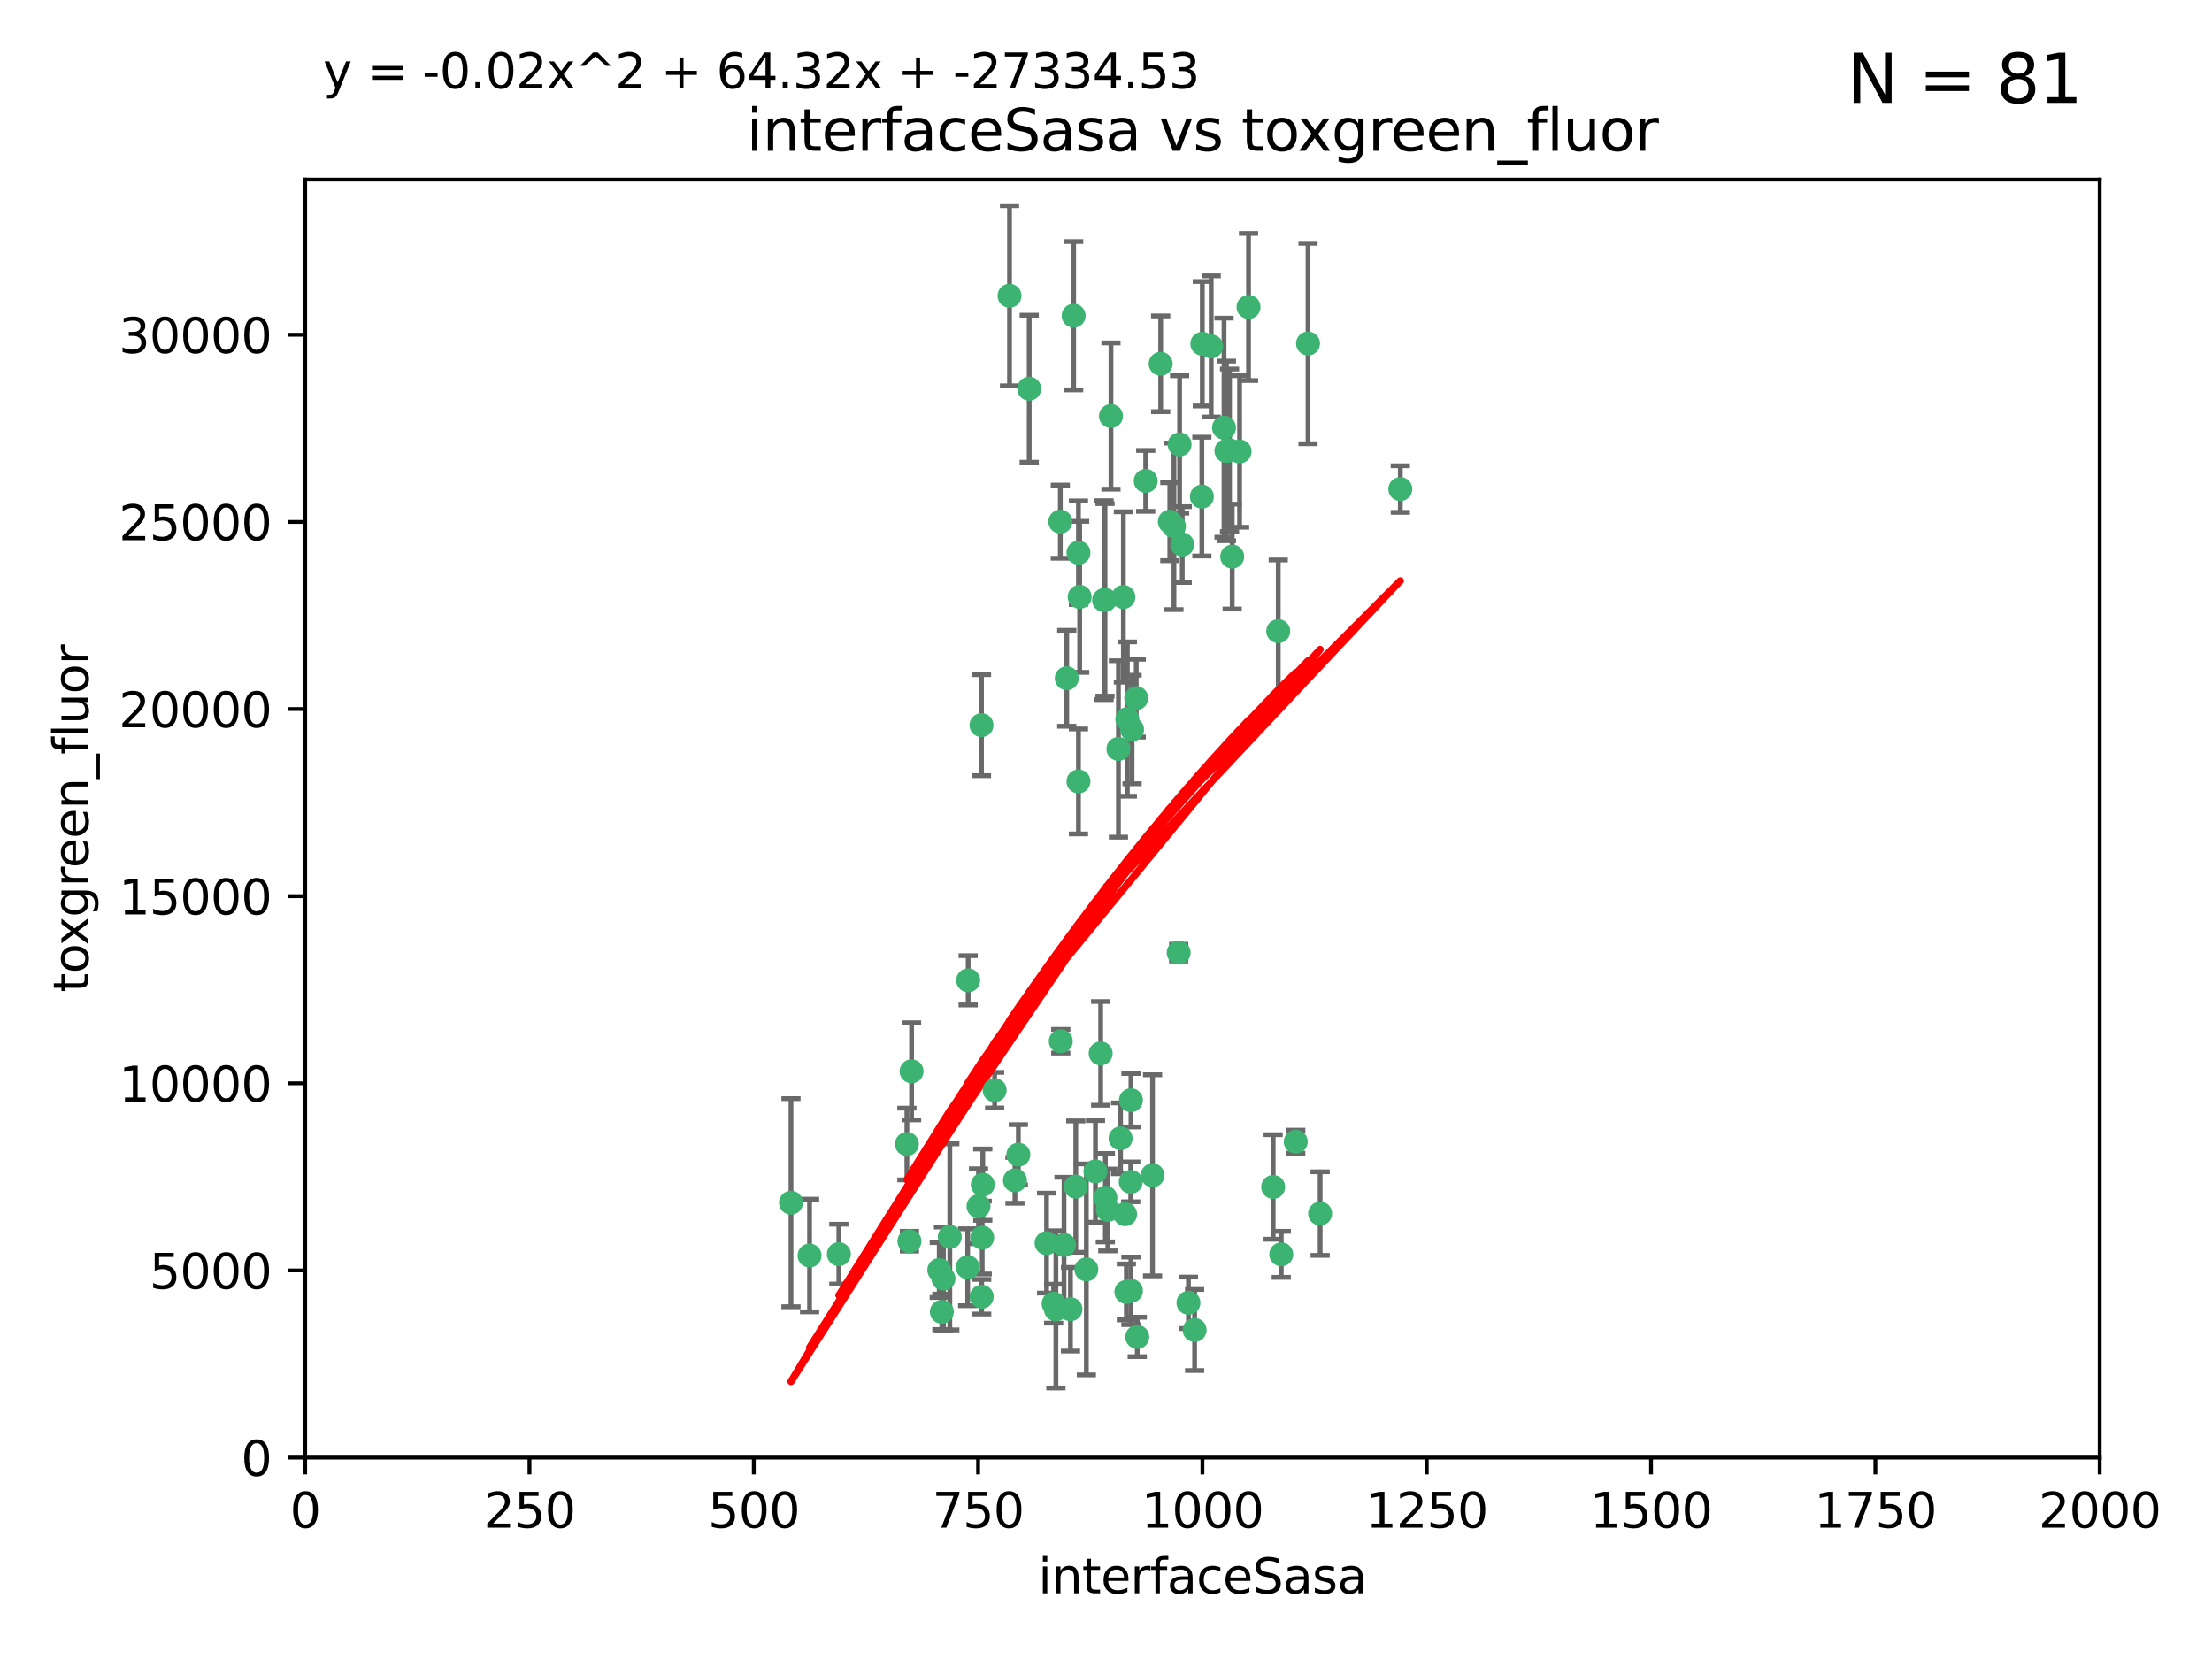 <?xml version="1.0" encoding="utf-8" standalone="no"?>
<!DOCTYPE svg PUBLIC "-//W3C//DTD SVG 1.1//EN"
  "http://www.w3.org/Graphics/SVG/1.1/DTD/svg11.dtd">
<svg xmlns:xlink="http://www.w3.org/1999/xlink" width="460.8pt" height="345.6pt" viewBox="0 0 460.8 345.6" xmlns="http://www.w3.org/2000/svg" version="1.1">
 <defs>
  <style type="text/css">*{stroke-linejoin: round; stroke-linecap: butt}</style>
 </defs>
 <g id="figure_1">
  <g id="patch_1">
   <path d="M 0 345.6 
L 460.8 345.6 
L 460.8 0 
L 0 0 
z
" style="fill: #ffffff"/>
  </g>
  <g id="axes_1">
   <g id="patch_2">
    <path d="M 63.571 303.64 
L 437.4 303.64 
L 437.4 37.411 
L 63.571 37.411 
z
" style="fill: #ffffff"/>
   </g>
   <g id="PathCollection_1">
    <defs>
     <path id="mbcca686857" d="M 0 1.118 
C 0.297 1.118 0.581 1 0.791 0.791 
C 1 0.581 1.118 0.297 1.118 0 
C 1.118 -0.297 1 -0.581 0.791 -0.791 
C 0.581 -1 0.297 -1.118 0 -1.118 
C -0.297 -1.118 -0.581 -1 -0.791 -0.791 
C -1 -0.581 -1.118 -0.297 -1.118 0 
C -1.118 0.297 -1 0.581 -0.791 0.791 
C -0.581 1 -0.297 1.118 0 1.118 
z
" style="stroke: #3cb371"/>
    </defs>
    <g clip-path="url(#pc150405fd9)">
     <use xlink:href="#mbcca686857" x="243.693" y="108.677" style="fill: #3cb371; stroke: #3cb371"/>
     <use xlink:href="#mbcca686857" x="272.484" y="71.562" style="fill: #3cb371; stroke: #3cb371"/>
     <use xlink:href="#mbcca686857" x="231.435" y="86.676" style="fill: #3cb371; stroke: #3cb371"/>
     <use xlink:href="#mbcca686857" x="266.28" y="131.48" style="fill: #3cb371; stroke: #3cb371"/>
     <use xlink:href="#mbcca686857" x="254.987" y="89.097" style="fill: #3cb371; stroke: #3cb371"/>
     <use xlink:href="#mbcca686857" x="220.886" y="108.676" style="fill: #3cb371; stroke: #3cb371"/>
     <use xlink:href="#mbcca686857" x="214.404" y="80.98" style="fill: #3cb371; stroke: #3cb371"/>
     <use xlink:href="#mbcca686857" x="174.75" y="261.259" style="fill: #3cb371; stroke: #3cb371"/>
     <use xlink:href="#mbcca686857" x="241.787" y="75.786" style="fill: #3cb371; stroke: #3cb371"/>
     <use xlink:href="#mbcca686857" x="252.312" y="72.167" style="fill: #3cb371; stroke: #3cb371"/>
     <use xlink:href="#mbcca686857" x="258.229" y="94.046" style="fill: #3cb371; stroke: #3cb371"/>
     <use xlink:href="#mbcca686857" x="223.66" y="65.773" style="fill: #3cb371; stroke: #3cb371"/>
     <use xlink:href="#mbcca686857" x="232.987" y="156.019" style="fill: #3cb371; stroke: #3cb371"/>
     <use xlink:href="#mbcca686857" x="230.194" y="124.965" style="fill: #3cb371; stroke: #3cb371"/>
     <use xlink:href="#mbcca686857" x="246.284" y="113.441" style="fill: #3cb371; stroke: #3cb371"/>
     <use xlink:href="#mbcca686857" x="255.489" y="93.933" style="fill: #3cb371; stroke: #3cb371"/>
     <use xlink:href="#mbcca686857" x="256.689" y="115.953" style="fill: #3cb371; stroke: #3cb371"/>
     <use xlink:href="#mbcca686857" x="244.553" y="109.646" style="fill: #3cb371; stroke: #3cb371"/>
     <use xlink:href="#mbcca686857" x="250.368" y="103.453" style="fill: #3cb371; stroke: #3cb371"/>
     <use xlink:href="#mbcca686857" x="229.286" y="219.448" style="fill: #3cb371; stroke: #3cb371"/>
     <use xlink:href="#mbcca686857" x="256.134" y="93.812" style="fill: #3cb371; stroke: #3cb371"/>
     <use xlink:href="#mbcca686857" x="234.02" y="124.367" style="fill: #3cb371; stroke: #3cb371"/>
     <use xlink:href="#mbcca686857" x="238.669" y="100.184" style="fill: #3cb371; stroke: #3cb371"/>
     <use xlink:href="#mbcca686857" x="245.731" y="92.588" style="fill: #3cb371; stroke: #3cb371"/>
     <use xlink:href="#mbcca686857" x="266.908" y="261.303" style="fill: #3cb371; stroke: #3cb371"/>
     <use xlink:href="#mbcca686857" x="269.927" y="237.833" style="fill: #3cb371; stroke: #3cb371"/>
     <use xlink:href="#mbcca686857" x="240.095" y="244.844" style="fill: #3cb371; stroke: #3cb371"/>
     <use xlink:href="#mbcca686857" x="291.711" y="101.886" style="fill: #3cb371; stroke: #3cb371"/>
     <use xlink:href="#mbcca686857" x="224.916" y="124.337" style="fill: #3cb371; stroke: #3cb371"/>
     <use xlink:href="#mbcca686857" x="260.091" y="63.953" style="fill: #3cb371; stroke: #3cb371"/>
     <use xlink:href="#mbcca686857" x="250.465" y="71.61" style="fill: #3cb371; stroke: #3cb371"/>
     <use xlink:href="#mbcca686857" x="204.462" y="151.067" style="fill: #3cb371; stroke: #3cb371"/>
     <use xlink:href="#mbcca686857" x="201.688" y="204.22" style="fill: #3cb371; stroke: #3cb371"/>
     <use xlink:href="#mbcca686857" x="204.731" y="246.787" style="fill: #3cb371; stroke: #3cb371"/>
     <use xlink:href="#mbcca686857" x="228.204" y="244.026" style="fill: #3cb371; stroke: #3cb371"/>
     <use xlink:href="#mbcca686857" x="222.228" y="141.297" style="fill: #3cb371; stroke: #3cb371"/>
     <use xlink:href="#mbcca686857" x="210.301" y="61.614" style="fill: #3cb371; stroke: #3cb371"/>
     <use xlink:href="#mbcca686857" x="224.662" y="162.792" style="fill: #3cb371; stroke: #3cb371"/>
     <use xlink:href="#mbcca686857" x="204.503" y="270.13" style="fill: #3cb371; stroke: #3cb371"/>
     <use xlink:href="#mbcca686857" x="275.007" y="252.814" style="fill: #3cb371; stroke: #3cb371"/>
     <use xlink:href="#mbcca686857" x="236.699" y="145.439" style="fill: #3cb371; stroke: #3cb371"/>
     <use xlink:href="#mbcca686857" x="265.222" y="247.267" style="fill: #3cb371; stroke: #3cb371"/>
     <use xlink:href="#mbcca686857" x="234.375" y="252.941" style="fill: #3cb371; stroke: #3cb371"/>
     <use xlink:href="#mbcca686857" x="221.654" y="259.35" style="fill: #3cb371; stroke: #3cb371"/>
     <use xlink:href="#mbcca686857" x="212.14" y="240.543" style="fill: #3cb371; stroke: #3cb371"/>
     <use xlink:href="#mbcca686857" x="195.666" y="264.57" style="fill: #3cb371; stroke: #3cb371"/>
     <use xlink:href="#mbcca686857" x="235.596" y="229.198" style="fill: #3cb371; stroke: #3cb371"/>
     <use xlink:href="#mbcca686857" x="247.573" y="271.4" style="fill: #3cb371; stroke: #3cb371"/>
     <use xlink:href="#mbcca686857" x="230.779" y="252.059" style="fill: #3cb371; stroke: #3cb371"/>
     <use xlink:href="#mbcca686857" x="224.106" y="247.195" style="fill: #3cb371; stroke: #3cb371"/>
     <use xlink:href="#mbcca686857" x="235.59" y="268.906" style="fill: #3cb371; stroke: #3cb371"/>
     <use xlink:href="#mbcca686857" x="201.587" y="263.993" style="fill: #3cb371; stroke: #3cb371"/>
     <use xlink:href="#mbcca686857" x="224.662" y="115.142" style="fill: #3cb371; stroke: #3cb371"/>
     <use xlink:href="#mbcca686857" x="236.912" y="278.508" style="fill: #3cb371; stroke: #3cb371"/>
     <use xlink:href="#mbcca686857" x="203.841" y="251.277" style="fill: #3cb371; stroke: #3cb371"/>
     <use xlink:href="#mbcca686857" x="219.488" y="271.584" style="fill: #3cb371; stroke: #3cb371"/>
     <use xlink:href="#mbcca686857" x="196.206" y="273.278" style="fill: #3cb371; stroke: #3cb371"/>
     <use xlink:href="#mbcca686857" x="226.308" y="264.442" style="fill: #3cb371; stroke: #3cb371"/>
     <use xlink:href="#mbcca686857" x="188.922" y="238.323" style="fill: #3cb371; stroke: #3cb371"/>
     <use xlink:href="#mbcca686857" x="233.433" y="237.139" style="fill: #3cb371; stroke: #3cb371"/>
     <use xlink:href="#mbcca686857" x="245.536" y="198.449" style="fill: #3cb371; stroke: #3cb371"/>
     <use xlink:href="#mbcca686857" x="196.546" y="266.371" style="fill: #3cb371; stroke: #3cb371"/>
     <use xlink:href="#mbcca686857" x="248.859" y="277.063" style="fill: #3cb371; stroke: #3cb371"/>
     <use xlink:href="#mbcca686857" x="220.981" y="216.908" style="fill: #3cb371; stroke: #3cb371"/>
     <use xlink:href="#mbcca686857" x="235.826" y="151.97" style="fill: #3cb371; stroke: #3cb371"/>
     <use xlink:href="#mbcca686857" x="189.452" y="258.565" style="fill: #3cb371; stroke: #3cb371"/>
     <use xlink:href="#mbcca686857" x="204.611" y="257.812" style="fill: #3cb371; stroke: #3cb371"/>
     <use xlink:href="#mbcca686857" x="229.998" y="125.024" style="fill: #3cb371; stroke: #3cb371"/>
     <use xlink:href="#mbcca686857" x="219.963" y="272.768" style="fill: #3cb371; stroke: #3cb371"/>
     <use xlink:href="#mbcca686857" x="189.899" y="223.176" style="fill: #3cb371; stroke: #3cb371"/>
     <use xlink:href="#mbcca686857" x="197.864" y="257.661" style="fill: #3cb371; stroke: #3cb371"/>
     <use xlink:href="#mbcca686857" x="234.846" y="149.795" style="fill: #3cb371; stroke: #3cb371"/>
     <use xlink:href="#mbcca686857" x="234.641" y="269.137" style="fill: #3cb371; stroke: #3cb371"/>
     <use xlink:href="#mbcca686857" x="168.647" y="261.551" style="fill: #3cb371; stroke: #3cb371"/>
     <use xlink:href="#mbcca686857" x="223" y="272.741" style="fill: #3cb371; stroke: #3cb371"/>
     <use xlink:href="#mbcca686857" x="218.019" y="258.966" style="fill: #3cb371; stroke: #3cb371"/>
     <use xlink:href="#mbcca686857" x="211.432" y="245.892" style="fill: #3cb371; stroke: #3cb371"/>
     <use xlink:href="#mbcca686857" x="235.549" y="246.204" style="fill: #3cb371; stroke: #3cb371"/>
     <use xlink:href="#mbcca686857" x="207.202" y="227.107" style="fill: #3cb371; stroke: #3cb371"/>
     <use xlink:href="#mbcca686857" x="164.776" y="250.544" style="fill: #3cb371; stroke: #3cb371"/>
     <use xlink:href="#mbcca686857" x="230.263" y="249.505" style="fill: #3cb371; stroke: #3cb371"/>
    </g>
   </g>
   <g id="matplotlib.axis_1">
    <g id="xtick_1">
     <g id="line2d_1">
      <defs>
       <path id="m212dd61ae0" d="M 0 0 
L 0 3.5 
" style="stroke: #000000; stroke-width: 0.8"/>
      </defs>
      <g>
       <use xlink:href="#m212dd61ae0" x="63.571" y="303.64" style="stroke: #000000; stroke-width: 0.8"/>
      </g>
     </g>
     <g id="text_1">
      <!-- 0 -->
      <g transform="translate(60.39 318.238)scale(0.1 -0.1)">
       <defs>
        <path id="DejaVuSans-30" d="M 2034 4250 
Q 1547 4250 1301 3770 
Q 1056 3291 1056 2328 
Q 1056 1369 1301 889 
Q 1547 409 2034 409 
Q 2525 409 2770 889 
Q 3016 1369 3016 2328 
Q 3016 3291 2770 3770 
Q 2525 4250 2034 4250 
z
M 2034 4750 
Q 2819 4750 3233 4129 
Q 3647 3509 3647 2328 
Q 3647 1150 3233 529 
Q 2819 -91 2034 -91 
Q 1250 -91 836 529 
Q 422 1150 422 2328 
Q 422 3509 836 4129 
Q 1250 4750 2034 4750 
z
" transform="scale(0.016)"/>
       </defs>
       <use xlink:href="#DejaVuSans-30"/>
      </g>
     </g>
    </g>
    <g id="xtick_2">
     <g id="line2d_2">
      <g>
       <use xlink:href="#m212dd61ae0" x="110.3" y="303.64" style="stroke: #000000; stroke-width: 0.8"/>
      </g>
     </g>
     <g id="text_2">
      <!-- 250 -->
      <g transform="translate(100.756 318.238)scale(0.1 -0.1)">
       <defs>
        <path id="DejaVuSans-32" d="M 1228 531 
L 3431 531 
L 3431 0 
L 469 0 
L 469 531 
Q 828 903 1448 1529 
Q 2069 2156 2228 2338 
Q 2531 2678 2651 2914 
Q 2772 3150 2772 3378 
Q 2772 3750 2511 3984 
Q 2250 4219 1831 4219 
Q 1534 4219 1204 4116 
Q 875 4013 500 3803 
L 500 4441 
Q 881 4594 1212 4672 
Q 1544 4750 1819 4750 
Q 2544 4750 2975 4387 
Q 3406 4025 3406 3419 
Q 3406 3131 3298 2873 
Q 3191 2616 2906 2266 
Q 2828 2175 2409 1742 
Q 1991 1309 1228 531 
z
" transform="scale(0.016)"/>
        <path id="DejaVuSans-35" d="M 691 4666 
L 3169 4666 
L 3169 4134 
L 1269 4134 
L 1269 2991 
Q 1406 3038 1543 3061 
Q 1681 3084 1819 3084 
Q 2600 3084 3056 2656 
Q 3513 2228 3513 1497 
Q 3513 744 3044 326 
Q 2575 -91 1722 -91 
Q 1428 -91 1123 -41 
Q 819 9 494 109 
L 494 744 
Q 775 591 1075 516 
Q 1375 441 1709 441 
Q 2250 441 2565 725 
Q 2881 1009 2881 1497 
Q 2881 1984 2565 2268 
Q 2250 2553 1709 2553 
Q 1456 2553 1204 2497 
Q 953 2441 691 2322 
L 691 4666 
z
" transform="scale(0.016)"/>
       </defs>
       <use xlink:href="#DejaVuSans-32"/>
       <use xlink:href="#DejaVuSans-35" x="63.623"/>
       <use xlink:href="#DejaVuSans-30" x="127.246"/>
      </g>
     </g>
    </g>
    <g id="xtick_3">
     <g id="line2d_3">
      <g>
       <use xlink:href="#m212dd61ae0" x="157.028" y="303.64" style="stroke: #000000; stroke-width: 0.8"/>
      </g>
     </g>
     <g id="text_3">
      <!-- 500 -->
      <g transform="translate(147.485 318.238)scale(0.1 -0.1)">
       <use xlink:href="#DejaVuSans-35"/>
       <use xlink:href="#DejaVuSans-30" x="63.623"/>
       <use xlink:href="#DejaVuSans-30" x="127.246"/>
      </g>
     </g>
    </g>
    <g id="xtick_4">
     <g id="line2d_4">
      <g>
       <use xlink:href="#m212dd61ae0" x="203.757" y="303.64" style="stroke: #000000; stroke-width: 0.8"/>
      </g>
     </g>
     <g id="text_4">
      <!-- 750 -->
      <g transform="translate(194.213 318.238)scale(0.1 -0.1)">
       <defs>
        <path id="DejaVuSans-37" d="M 525 4666 
L 3525 4666 
L 3525 4397 
L 1831 0 
L 1172 0 
L 2766 4134 
L 525 4134 
L 525 4666 
z
" transform="scale(0.016)"/>
       </defs>
       <use xlink:href="#DejaVuSans-37"/>
       <use xlink:href="#DejaVuSans-35" x="63.623"/>
       <use xlink:href="#DejaVuSans-30" x="127.246"/>
      </g>
     </g>
    </g>
    <g id="xtick_5">
     <g id="line2d_5">
      <g>
       <use xlink:href="#m212dd61ae0" x="250.486" y="303.64" style="stroke: #000000; stroke-width: 0.8"/>
      </g>
     </g>
     <g id="text_5">
      <!-- 1000 -->
      <g transform="translate(237.761 318.238)scale(0.1 -0.1)">
       <defs>
        <path id="DejaVuSans-31" d="M 794 531 
L 1825 531 
L 1825 4091 
L 703 3866 
L 703 4441 
L 1819 4666 
L 2450 4666 
L 2450 531 
L 3481 531 
L 3481 0 
L 794 0 
L 794 531 
z
" transform="scale(0.016)"/>
       </defs>
       <use xlink:href="#DejaVuSans-31"/>
       <use xlink:href="#DejaVuSans-30" x="63.623"/>
       <use xlink:href="#DejaVuSans-30" x="127.246"/>
       <use xlink:href="#DejaVuSans-30" x="190.869"/>
      </g>
     </g>
    </g>
    <g id="xtick_6">
     <g id="line2d_6">
      <g>
       <use xlink:href="#m212dd61ae0" x="297.214" y="303.64" style="stroke: #000000; stroke-width: 0.8"/>
      </g>
     </g>
     <g id="text_6">
      <!-- 1250 -->
      <g transform="translate(284.489 318.238)scale(0.1 -0.1)">
       <use xlink:href="#DejaVuSans-31"/>
       <use xlink:href="#DejaVuSans-32" x="63.623"/>
       <use xlink:href="#DejaVuSans-35" x="127.246"/>
       <use xlink:href="#DejaVuSans-30" x="190.869"/>
      </g>
     </g>
    </g>
    <g id="xtick_7">
     <g id="line2d_7">
      <g>
       <use xlink:href="#m212dd61ae0" x="343.943" y="303.64" style="stroke: #000000; stroke-width: 0.8"/>
      </g>
     </g>
     <g id="text_7">
      <!-- 1500 -->
      <g transform="translate(331.218 318.238)scale(0.1 -0.1)">
       <use xlink:href="#DejaVuSans-31"/>
       <use xlink:href="#DejaVuSans-35" x="63.623"/>
       <use xlink:href="#DejaVuSans-30" x="127.246"/>
       <use xlink:href="#DejaVuSans-30" x="190.869"/>
      </g>
     </g>
    </g>
    <g id="xtick_8">
     <g id="line2d_8">
      <g>
       <use xlink:href="#m212dd61ae0" x="390.671" y="303.64" style="stroke: #000000; stroke-width: 0.8"/>
      </g>
     </g>
     <g id="text_8">
      <!-- 1750 -->
      <g transform="translate(377.946 318.238)scale(0.1 -0.1)">
       <use xlink:href="#DejaVuSans-31"/>
       <use xlink:href="#DejaVuSans-37" x="63.623"/>
       <use xlink:href="#DejaVuSans-35" x="127.246"/>
       <use xlink:href="#DejaVuSans-30" x="190.869"/>
      </g>
     </g>
    </g>
    <g id="xtick_9">
     <g id="line2d_9">
      <g>
       <use xlink:href="#m212dd61ae0" x="437.4" y="303.64" style="stroke: #000000; stroke-width: 0.8"/>
      </g>
     </g>
     <g id="text_9">
      <!-- 2000 -->
      <g transform="translate(424.675 318.238)scale(0.1 -0.1)">
       <use xlink:href="#DejaVuSans-32"/>
       <use xlink:href="#DejaVuSans-30" x="63.623"/>
       <use xlink:href="#DejaVuSans-30" x="127.246"/>
       <use xlink:href="#DejaVuSans-30" x="190.869"/>
      </g>
     </g>
    </g>
    <g id="text_10">
     <!-- interfaceSasa -->
     <g transform="translate(216.279 331.917)scale(0.1 -0.1)">
      <defs>
       <path id="DejaVuSans-69" d="M 603 3500 
L 1178 3500 
L 1178 0 
L 603 0 
L 603 3500 
z
M 603 4863 
L 1178 4863 
L 1178 4134 
L 603 4134 
L 603 4863 
z
" transform="scale(0.016)"/>
       <path id="DejaVuSans-6e" d="M 3513 2113 
L 3513 0 
L 2938 0 
L 2938 2094 
Q 2938 2591 2744 2837 
Q 2550 3084 2163 3084 
Q 1697 3084 1428 2787 
Q 1159 2491 1159 1978 
L 1159 0 
L 581 0 
L 581 3500 
L 1159 3500 
L 1159 2956 
Q 1366 3272 1645 3428 
Q 1925 3584 2291 3584 
Q 2894 3584 3203 3211 
Q 3513 2838 3513 2113 
z
" transform="scale(0.016)"/>
       <path id="DejaVuSans-74" d="M 1172 4494 
L 1172 3500 
L 2356 3500 
L 2356 3053 
L 1172 3053 
L 1172 1153 
Q 1172 725 1289 603 
Q 1406 481 1766 481 
L 2356 481 
L 2356 0 
L 1766 0 
Q 1100 0 847 248 
Q 594 497 594 1153 
L 594 3053 
L 172 3053 
L 172 3500 
L 594 3500 
L 594 4494 
L 1172 4494 
z
" transform="scale(0.016)"/>
       <path id="DejaVuSans-65" d="M 3597 1894 
L 3597 1613 
L 953 1613 
Q 991 1019 1311 708 
Q 1631 397 2203 397 
Q 2534 397 2845 478 
Q 3156 559 3463 722 
L 3463 178 
Q 3153 47 2828 -22 
Q 2503 -91 2169 -91 
Q 1331 -91 842 396 
Q 353 884 353 1716 
Q 353 2575 817 3079 
Q 1281 3584 2069 3584 
Q 2775 3584 3186 3129 
Q 3597 2675 3597 1894 
z
M 3022 2063 
Q 3016 2534 2758 2815 
Q 2500 3097 2075 3097 
Q 1594 3097 1305 2825 
Q 1016 2553 972 2059 
L 3022 2063 
z
" transform="scale(0.016)"/>
       <path id="DejaVuSans-72" d="M 2631 2963 
Q 2534 3019 2420 3045 
Q 2306 3072 2169 3072 
Q 1681 3072 1420 2755 
Q 1159 2438 1159 1844 
L 1159 0 
L 581 0 
L 581 3500 
L 1159 3500 
L 1159 2956 
Q 1341 3275 1631 3429 
Q 1922 3584 2338 3584 
Q 2397 3584 2469 3576 
Q 2541 3569 2628 3553 
L 2631 2963 
z
" transform="scale(0.016)"/>
       <path id="DejaVuSans-66" d="M 2375 4863 
L 2375 4384 
L 1825 4384 
Q 1516 4384 1395 4259 
Q 1275 4134 1275 3809 
L 1275 3500 
L 2222 3500 
L 2222 3053 
L 1275 3053 
L 1275 0 
L 697 0 
L 697 3053 
L 147 3053 
L 147 3500 
L 697 3500 
L 697 3744 
Q 697 4328 969 4595 
Q 1241 4863 1831 4863 
L 2375 4863 
z
" transform="scale(0.016)"/>
       <path id="DejaVuSans-61" d="M 2194 1759 
Q 1497 1759 1228 1600 
Q 959 1441 959 1056 
Q 959 750 1161 570 
Q 1363 391 1709 391 
Q 2188 391 2477 730 
Q 2766 1069 2766 1631 
L 2766 1759 
L 2194 1759 
z
M 3341 1997 
L 3341 0 
L 2766 0 
L 2766 531 
Q 2569 213 2275 61 
Q 1981 -91 1556 -91 
Q 1019 -91 701 211 
Q 384 513 384 1019 
Q 384 1609 779 1909 
Q 1175 2209 1959 2209 
L 2766 2209 
L 2766 2266 
Q 2766 2663 2505 2880 
Q 2244 3097 1772 3097 
Q 1472 3097 1187 3025 
Q 903 2953 641 2809 
L 641 3341 
Q 956 3463 1253 3523 
Q 1550 3584 1831 3584 
Q 2591 3584 2966 3190 
Q 3341 2797 3341 1997 
z
" transform="scale(0.016)"/>
       <path id="DejaVuSans-63" d="M 3122 3366 
L 3122 2828 
Q 2878 2963 2633 3030 
Q 2388 3097 2138 3097 
Q 1578 3097 1268 2742 
Q 959 2388 959 1747 
Q 959 1106 1268 751 
Q 1578 397 2138 397 
Q 2388 397 2633 464 
Q 2878 531 3122 666 
L 3122 134 
Q 2881 22 2623 -34 
Q 2366 -91 2075 -91 
Q 1284 -91 818 406 
Q 353 903 353 1747 
Q 353 2603 823 3093 
Q 1294 3584 2113 3584 
Q 2378 3584 2631 3529 
Q 2884 3475 3122 3366 
z
" transform="scale(0.016)"/>
       <path id="DejaVuSans-53" d="M 3425 4513 
L 3425 3897 
Q 3066 4069 2747 4153 
Q 2428 4238 2131 4238 
Q 1616 4238 1336 4038 
Q 1056 3838 1056 3469 
Q 1056 3159 1242 3001 
Q 1428 2844 1947 2747 
L 2328 2669 
Q 3034 2534 3370 2195 
Q 3706 1856 3706 1288 
Q 3706 609 3251 259 
Q 2797 -91 1919 -91 
Q 1588 -91 1214 -16 
Q 841 59 441 206 
L 441 856 
Q 825 641 1194 531 
Q 1563 422 1919 422 
Q 2459 422 2753 634 
Q 3047 847 3047 1241 
Q 3047 1584 2836 1778 
Q 2625 1972 2144 2069 
L 1759 2144 
Q 1053 2284 737 2584 
Q 422 2884 422 3419 
Q 422 4038 858 4394 
Q 1294 4750 2059 4750 
Q 2388 4750 2728 4690 
Q 3069 4631 3425 4513 
z
" transform="scale(0.016)"/>
       <path id="DejaVuSans-73" d="M 2834 3397 
L 2834 2853 
Q 2591 2978 2328 3040 
Q 2066 3103 1784 3103 
Q 1356 3103 1142 2972 
Q 928 2841 928 2578 
Q 928 2378 1081 2264 
Q 1234 2150 1697 2047 
L 1894 2003 
Q 2506 1872 2764 1633 
Q 3022 1394 3022 966 
Q 3022 478 2636 193 
Q 2250 -91 1575 -91 
Q 1294 -91 989 -36 
Q 684 19 347 128 
L 347 722 
Q 666 556 975 473 
Q 1284 391 1588 391 
Q 1994 391 2212 530 
Q 2431 669 2431 922 
Q 2431 1156 2273 1281 
Q 2116 1406 1581 1522 
L 1381 1569 
Q 847 1681 609 1914 
Q 372 2147 372 2553 
Q 372 3047 722 3315 
Q 1072 3584 1716 3584 
Q 2034 3584 2315 3537 
Q 2597 3491 2834 3397 
z
" transform="scale(0.016)"/>
      </defs>
      <use xlink:href="#DejaVuSans-69"/>
      <use xlink:href="#DejaVuSans-6e" x="27.783"/>
      <use xlink:href="#DejaVuSans-74" x="91.162"/>
      <use xlink:href="#DejaVuSans-65" x="130.371"/>
      <use xlink:href="#DejaVuSans-72" x="191.895"/>
      <use xlink:href="#DejaVuSans-66" x="233.008"/>
      <use xlink:href="#DejaVuSans-61" x="268.213"/>
      <use xlink:href="#DejaVuSans-63" x="329.492"/>
      <use xlink:href="#DejaVuSans-65" x="384.473"/>
      <use xlink:href="#DejaVuSans-53" x="445.996"/>
      <use xlink:href="#DejaVuSans-61" x="509.473"/>
      <use xlink:href="#DejaVuSans-73" x="570.752"/>
      <use xlink:href="#DejaVuSans-61" x="622.852"/>
     </g>
    </g>
   </g>
   <g id="matplotlib.axis_2">
    <g id="ytick_1">
     <g id="line2d_10">
      <defs>
       <path id="m391888039d" d="M 0 0 
L -3.5 0 
" style="stroke: #000000; stroke-width: 0.8"/>
      </defs>
      <g>
       <use xlink:href="#m391888039d" x="63.571" y="303.64" style="stroke: #000000; stroke-width: 0.8"/>
      </g>
     </g>
     <g id="text_11">
      <!-- 0 -->
      <g transform="translate(50.209 307.439)scale(0.1 -0.1)">
       <use xlink:href="#DejaVuSans-30"/>
      </g>
     </g>
    </g>
    <g id="ytick_2">
     <g id="line2d_11">
      <g>
       <use xlink:href="#m391888039d" x="63.571" y="264.657" style="stroke: #000000; stroke-width: 0.8"/>
      </g>
     </g>
     <g id="text_12">
      <!-- 5000 -->
      <g transform="translate(31.121 268.457)scale(0.1 -0.1)">
       <use xlink:href="#DejaVuSans-35"/>
       <use xlink:href="#DejaVuSans-30" x="63.623"/>
       <use xlink:href="#DejaVuSans-30" x="127.246"/>
       <use xlink:href="#DejaVuSans-30" x="190.869"/>
      </g>
     </g>
    </g>
    <g id="ytick_3">
     <g id="line2d_12">
      <g>
       <use xlink:href="#m391888039d" x="63.571" y="225.675" style="stroke: #000000; stroke-width: 0.8"/>
      </g>
     </g>
     <g id="text_13">
      <!-- 10000 -->
      <g transform="translate(24.759 229.474)scale(0.1 -0.1)">
       <use xlink:href="#DejaVuSans-31"/>
       <use xlink:href="#DejaVuSans-30" x="63.623"/>
       <use xlink:href="#DejaVuSans-30" x="127.246"/>
       <use xlink:href="#DejaVuSans-30" x="190.869"/>
       <use xlink:href="#DejaVuSans-30" x="254.492"/>
      </g>
     </g>
    </g>
    <g id="ytick_4">
     <g id="line2d_13">
      <g>
       <use xlink:href="#m391888039d" x="63.571" y="186.692" style="stroke: #000000; stroke-width: 0.8"/>
      </g>
     </g>
     <g id="text_14">
      <!-- 15000 -->
      <g transform="translate(24.759 190.492)scale(0.1 -0.1)">
       <use xlink:href="#DejaVuSans-31"/>
       <use xlink:href="#DejaVuSans-35" x="63.623"/>
       <use xlink:href="#DejaVuSans-30" x="127.246"/>
       <use xlink:href="#DejaVuSans-30" x="190.869"/>
       <use xlink:href="#DejaVuSans-30" x="254.492"/>
      </g>
     </g>
    </g>
    <g id="ytick_5">
     <g id="line2d_14">
      <g>
       <use xlink:href="#m391888039d" x="63.571" y="147.71" style="stroke: #000000; stroke-width: 0.8"/>
      </g>
     </g>
     <g id="text_15">
      <!-- 20000 -->
      <g transform="translate(24.759 151.509)scale(0.1 -0.1)">
       <use xlink:href="#DejaVuSans-32"/>
       <use xlink:href="#DejaVuSans-30" x="63.623"/>
       <use xlink:href="#DejaVuSans-30" x="127.246"/>
       <use xlink:href="#DejaVuSans-30" x="190.869"/>
       <use xlink:href="#DejaVuSans-30" x="254.492"/>
      </g>
     </g>
    </g>
    <g id="ytick_6">
     <g id="line2d_15">
      <g>
       <use xlink:href="#m391888039d" x="63.571" y="108.727" style="stroke: #000000; stroke-width: 0.8"/>
      </g>
     </g>
     <g id="text_16">
      <!-- 25000 -->
      <g transform="translate(24.759 112.527)scale(0.1 -0.1)">
       <use xlink:href="#DejaVuSans-32"/>
       <use xlink:href="#DejaVuSans-35" x="63.623"/>
       <use xlink:href="#DejaVuSans-30" x="127.246"/>
       <use xlink:href="#DejaVuSans-30" x="190.869"/>
       <use xlink:href="#DejaVuSans-30" x="254.492"/>
      </g>
     </g>
    </g>
    <g id="ytick_7">
     <g id="line2d_16">
      <g>
       <use xlink:href="#m391888039d" x="63.571" y="69.745" style="stroke: #000000; stroke-width: 0.8"/>
      </g>
     </g>
     <g id="text_17">
      <!-- 30000 -->
      <g transform="translate(24.759 73.544)scale(0.1 -0.1)">
       <defs>
        <path id="DejaVuSans-33" d="M 2597 2516 
Q 3050 2419 3304 2112 
Q 3559 1806 3559 1356 
Q 3559 666 3084 287 
Q 2609 -91 1734 -91 
Q 1441 -91 1130 -33 
Q 819 25 488 141 
L 488 750 
Q 750 597 1062 519 
Q 1375 441 1716 441 
Q 2309 441 2620 675 
Q 2931 909 2931 1356 
Q 2931 1769 2642 2001 
Q 2353 2234 1838 2234 
L 1294 2234 
L 1294 2753 
L 1863 2753 
Q 2328 2753 2575 2939 
Q 2822 3125 2822 3475 
Q 2822 3834 2567 4026 
Q 2313 4219 1838 4219 
Q 1578 4219 1281 4162 
Q 984 4106 628 3988 
L 628 4550 
Q 988 4650 1302 4700 
Q 1616 4750 1894 4750 
Q 2613 4750 3031 4423 
Q 3450 4097 3450 3541 
Q 3450 3153 3228 2886 
Q 3006 2619 2597 2516 
z
" transform="scale(0.016)"/>
       </defs>
       <use xlink:href="#DejaVuSans-33"/>
       <use xlink:href="#DejaVuSans-30" x="63.623"/>
       <use xlink:href="#DejaVuSans-30" x="127.246"/>
       <use xlink:href="#DejaVuSans-30" x="190.869"/>
       <use xlink:href="#DejaVuSans-30" x="254.492"/>
      </g>
     </g>
    </g>
    <g id="text_18">
     <!-- toxgreen_fluor -->
     <g transform="translate(18.401 206.72)rotate(-90)scale(0.1 -0.1)">
      <defs>
       <path id="DejaVuSans-6f" d="M 1959 3097 
Q 1497 3097 1228 2736 
Q 959 2375 959 1747 
Q 959 1119 1226 758 
Q 1494 397 1959 397 
Q 2419 397 2687 759 
Q 2956 1122 2956 1747 
Q 2956 2369 2687 2733 
Q 2419 3097 1959 3097 
z
M 1959 3584 
Q 2709 3584 3137 3096 
Q 3566 2609 3566 1747 
Q 3566 888 3137 398 
Q 2709 -91 1959 -91 
Q 1206 -91 779 398 
Q 353 888 353 1747 
Q 353 2609 779 3096 
Q 1206 3584 1959 3584 
z
" transform="scale(0.016)"/>
       <path id="DejaVuSans-78" d="M 3513 3500 
L 2247 1797 
L 3578 0 
L 2900 0 
L 1881 1375 
L 863 0 
L 184 0 
L 1544 1831 
L 300 3500 
L 978 3500 
L 1906 2253 
L 2834 3500 
L 3513 3500 
z
" transform="scale(0.016)"/>
       <path id="DejaVuSans-67" d="M 2906 1791 
Q 2906 2416 2648 2759 
Q 2391 3103 1925 3103 
Q 1463 3103 1205 2759 
Q 947 2416 947 1791 
Q 947 1169 1205 825 
Q 1463 481 1925 481 
Q 2391 481 2648 825 
Q 2906 1169 2906 1791 
z
M 3481 434 
Q 3481 -459 3084 -895 
Q 2688 -1331 1869 -1331 
Q 1566 -1331 1297 -1286 
Q 1028 -1241 775 -1147 
L 775 -588 
Q 1028 -725 1275 -790 
Q 1522 -856 1778 -856 
Q 2344 -856 2625 -561 
Q 2906 -266 2906 331 
L 2906 616 
Q 2728 306 2450 153 
Q 2172 0 1784 0 
Q 1141 0 747 490 
Q 353 981 353 1791 
Q 353 2603 747 3093 
Q 1141 3584 1784 3584 
Q 2172 3584 2450 3431 
Q 2728 3278 2906 2969 
L 2906 3500 
L 3481 3500 
L 3481 434 
z
" transform="scale(0.016)"/>
       <path id="DejaVuSans-5f" d="M 3263 -1063 
L 3263 -1509 
L -63 -1509 
L -63 -1063 
L 3263 -1063 
z
" transform="scale(0.016)"/>
       <path id="DejaVuSans-6c" d="M 603 4863 
L 1178 4863 
L 1178 0 
L 603 0 
L 603 4863 
z
" transform="scale(0.016)"/>
       <path id="DejaVuSans-75" d="M 544 1381 
L 544 3500 
L 1119 3500 
L 1119 1403 
Q 1119 906 1312 657 
Q 1506 409 1894 409 
Q 2359 409 2629 706 
Q 2900 1003 2900 1516 
L 2900 3500 
L 3475 3500 
L 3475 0 
L 2900 0 
L 2900 538 
Q 2691 219 2414 64 
Q 2138 -91 1772 -91 
Q 1169 -91 856 284 
Q 544 659 544 1381 
z
M 1991 3584 
L 1991 3584 
z
" transform="scale(0.016)"/>
      </defs>
      <use xlink:href="#DejaVuSans-74"/>
      <use xlink:href="#DejaVuSans-6f" x="39.209"/>
      <use xlink:href="#DejaVuSans-78" x="97.266"/>
      <use xlink:href="#DejaVuSans-67" x="156.445"/>
      <use xlink:href="#DejaVuSans-72" x="219.922"/>
      <use xlink:href="#DejaVuSans-65" x="258.785"/>
      <use xlink:href="#DejaVuSans-65" x="320.309"/>
      <use xlink:href="#DejaVuSans-6e" x="381.832"/>
      <use xlink:href="#DejaVuSans-5f" x="445.211"/>
      <use xlink:href="#DejaVuSans-66" x="495.211"/>
      <use xlink:href="#DejaVuSans-6c" x="530.416"/>
      <use xlink:href="#DejaVuSans-75" x="558.199"/>
      <use xlink:href="#DejaVuSans-6f" x="621.578"/>
      <use xlink:href="#DejaVuSans-72" x="682.76"/>
     </g>
    </g>
   </g>
   <g id="LineCollection_1">
    <path d="M 243.693 116.797 
L 243.693 100.557 
" clip-path="url(#pc150405fd9)" style="fill: none; stroke: #696969"/>
    <path d="M 272.484 92.434 
L 272.484 50.691 
" clip-path="url(#pc150405fd9)" style="fill: none; stroke: #696969"/>
    <path d="M 231.435 101.908 
L 231.435 71.444 
" clip-path="url(#pc150405fd9)" style="fill: none; stroke: #696969"/>
    <path d="M 266.28 146.307 
L 266.28 116.654 
" clip-path="url(#pc150405fd9)" style="fill: none; stroke: #696969"/>
    <path d="M 254.987 111.917 
L 254.987 66.277 
" clip-path="url(#pc150405fd9)" style="fill: none; stroke: #696969"/>
    <path d="M 220.886 116.296 
L 220.886 101.057 
" clip-path="url(#pc150405fd9)" style="fill: none; stroke: #696969"/>
    <path d="M 214.404 96.292 
L 214.404 65.668 
" clip-path="url(#pc150405fd9)" style="fill: none; stroke: #696969"/>
    <path d="M 174.75 267.49 
L 174.75 255.028 
" clip-path="url(#pc150405fd9)" style="fill: none; stroke: #696969"/>
    <path d="M 241.787 85.756 
L 241.787 65.815 
" clip-path="url(#pc150405fd9)" style="fill: none; stroke: #696969"/>
    <path d="M 252.312 86.871 
L 252.312 57.463 
" clip-path="url(#pc150405fd9)" style="fill: none; stroke: #696969"/>
    <path d="M 258.229 109.836 
L 258.229 78.257 
" clip-path="url(#pc150405fd9)" style="fill: none; stroke: #696969"/>
    <path d="M 223.66 81.223 
L 223.66 50.323 
" clip-path="url(#pc150405fd9)" style="fill: none; stroke: #696969"/>
    <path d="M 232.987 174.39 
L 232.987 137.647 
" clip-path="url(#pc150405fd9)" style="fill: none; stroke: #696969"/>
    <path d="M 230.194 145.018 
L 230.194 104.912 
" clip-path="url(#pc150405fd9)" style="fill: none; stroke: #696969"/>
    <path d="M 246.284 121.337 
L 246.284 105.546 
" clip-path="url(#pc150405fd9)" style="fill: none; stroke: #696969"/>
    <path d="M 255.489 112.649 
L 255.489 75.218 
" clip-path="url(#pc150405fd9)" style="fill: none; stroke: #696969"/>
    <path d="M 256.689 126.872 
L 256.689 105.035 
" clip-path="url(#pc150405fd9)" style="fill: none; stroke: #696969"/>
    <path d="M 244.553 126.988 
L 244.553 92.305 
" clip-path="url(#pc150405fd9)" style="fill: none; stroke: #696969"/>
    <path d="M 250.368 115.826 
L 250.368 91.08 
" clip-path="url(#pc150405fd9)" style="fill: none; stroke: #696969"/>
    <path d="M 229.286 230.25 
L 229.286 208.646 
" clip-path="url(#pc150405fd9)" style="fill: none; stroke: #696969"/>
    <path d="M 256.134 110.745 
L 256.134 76.878 
" clip-path="url(#pc150405fd9)" style="fill: none; stroke: #696969"/>
    <path d="M 234.02 142.114 
L 234.02 106.621 
" clip-path="url(#pc150405fd9)" style="fill: none; stroke: #696969"/>
    <path d="M 238.669 106.525 
L 238.669 93.844 
" clip-path="url(#pc150405fd9)" style="fill: none; stroke: #696969"/>
    <path d="M 245.731 106.902 
L 245.731 78.274 
" clip-path="url(#pc150405fd9)" style="fill: none; stroke: #696969"/>
    <path d="M 266.908 266.097 
L 266.908 256.51 
" clip-path="url(#pc150405fd9)" style="fill: none; stroke: #696969"/>
    <path d="M 269.927 240.234 
L 269.927 235.431 
" clip-path="url(#pc150405fd9)" style="fill: none; stroke: #696969"/>
    <path d="M 240.095 265.789 
L 240.095 223.9 
" clip-path="url(#pc150405fd9)" style="fill: none; stroke: #696969"/>
    <path d="M 291.711 106.741 
L 291.711 97.032 
" clip-path="url(#pc150405fd9)" style="fill: none; stroke: #696969"/>
    <path d="M 224.916 140.07 
L 224.916 108.604 
" clip-path="url(#pc150405fd9)" style="fill: none; stroke: #696969"/>
    <path d="M 260.091 79.275 
L 260.091 48.63 
" clip-path="url(#pc150405fd9)" style="fill: none; stroke: #696969"/>
    <path d="M 250.465 84.576 
L 250.465 58.645 
" clip-path="url(#pc150405fd9)" style="fill: none; stroke: #696969"/>
    <path d="M 204.462 161.588 
L 204.462 140.547 
" clip-path="url(#pc150405fd9)" style="fill: none; stroke: #696969"/>
    <path d="M 201.688 209.352 
L 201.688 199.087 
" clip-path="url(#pc150405fd9)" style="fill: none; stroke: #696969"/>
    <path d="M 204.731 254.215 
L 204.731 239.358 
" clip-path="url(#pc150405fd9)" style="fill: none; stroke: #696969"/>
    <path d="M 228.204 254.626 
L 228.204 233.426 
" clip-path="url(#pc150405fd9)" style="fill: none; stroke: #696969"/>
    <path d="M 222.228 151.291 
L 222.228 131.303 
" clip-path="url(#pc150405fd9)" style="fill: none; stroke: #696969"/>
    <path d="M 210.301 80.373 
L 210.301 42.855 
" clip-path="url(#pc150405fd9)" style="fill: none; stroke: #696969"/>
    <path d="M 224.662 173.718 
L 224.662 151.865 
" clip-path="url(#pc150405fd9)" style="fill: none; stroke: #696969"/>
    <path d="M 204.503 273.73 
L 204.503 266.53 
" clip-path="url(#pc150405fd9)" style="fill: none; stroke: #696969"/>
    <path d="M 275.007 261.522 
L 275.007 244.105 
" clip-path="url(#pc150405fd9)" style="fill: none; stroke: #696969"/>
    <path d="M 236.699 153.546 
L 236.699 137.331 
" clip-path="url(#pc150405fd9)" style="fill: none; stroke: #696969"/>
    <path d="M 265.222 258.157 
L 265.222 236.377 
" clip-path="url(#pc150405fd9)" style="fill: none; stroke: #696969"/>
    <path d="M 234.375 253.603 
L 234.375 252.279 
" clip-path="url(#pc150405fd9)" style="fill: none; stroke: #696969"/>
    <path d="M 221.654 273.451 
L 221.654 245.249 
" clip-path="url(#pc150405fd9)" style="fill: none; stroke: #696969"/>
    <path d="M 212.14 246.81 
L 212.14 234.275 
" clip-path="url(#pc150405fd9)" style="fill: none; stroke: #696969"/>
    <path d="M 195.666 270.294 
L 195.666 258.847 
" clip-path="url(#pc150405fd9)" style="fill: none; stroke: #696969"/>
    <path d="M 235.596 234.763 
L 235.596 223.632 
" clip-path="url(#pc150405fd9)" style="fill: none; stroke: #696969"/>
    <path d="M 247.573 276.759 
L 247.573 266.041 
" clip-path="url(#pc150405fd9)" style="fill: none; stroke: #696969"/>
    <path d="M 230.779 260.585 
L 230.779 243.534 
" clip-path="url(#pc150405fd9)" style="fill: none; stroke: #696969"/>
    <path d="M 224.106 260.88 
L 224.106 233.51 
" clip-path="url(#pc150405fd9)" style="fill: none; stroke: #696969"/>
    <path d="M 235.59 275.94 
L 235.59 261.871 
" clip-path="url(#pc150405fd9)" style="fill: none; stroke: #696969"/>
    <path d="M 201.587 272.003 
L 201.587 255.982 
" clip-path="url(#pc150405fd9)" style="fill: none; stroke: #696969"/>
    <path d="M 224.662 125.941 
L 224.662 104.342 
" clip-path="url(#pc150405fd9)" style="fill: none; stroke: #696969"/>
    <path d="M 236.912 282.62 
L 236.912 274.397 
" clip-path="url(#pc150405fd9)" style="fill: none; stroke: #696969"/>
    <path d="M 203.841 259.072 
L 203.841 243.481 
" clip-path="url(#pc150405fd9)" style="fill: none; stroke: #696969"/>
    <path d="M 219.488 275.64 
L 219.488 267.529 
" clip-path="url(#pc150405fd9)" style="fill: none; stroke: #696969"/>
    <path d="M 196.206 276.97 
L 196.206 269.585 
" clip-path="url(#pc150405fd9)" style="fill: none; stroke: #696969"/>
    <path d="M 226.308 286.412 
L 226.308 242.472 
" clip-path="url(#pc150405fd9)" style="fill: none; stroke: #696969"/>
    <path d="M 188.922 245.797 
L 188.922 230.849 
" clip-path="url(#pc150405fd9)" style="fill: none; stroke: #696969"/>
    <path d="M 233.433 244.511 
L 233.433 229.768 
" clip-path="url(#pc150405fd9)" style="fill: none; stroke: #696969"/>
    <path d="M 245.536 200.192 
L 245.536 196.706 
" clip-path="url(#pc150405fd9)" style="fill: none; stroke: #696969"/>
    <path d="M 196.546 277.129 
L 196.546 255.613 
" clip-path="url(#pc150405fd9)" style="fill: none; stroke: #696969"/>
    <path d="M 248.859 285.505 
L 248.859 268.621 
" clip-path="url(#pc150405fd9)" style="fill: none; stroke: #696969"/>
    <path d="M 220.981 219.374 
L 220.981 214.442 
" clip-path="url(#pc150405fd9)" style="fill: none; stroke: #696969"/>
    <path d="M 235.826 163.271 
L 235.826 140.669 
" clip-path="url(#pc150405fd9)" style="fill: none; stroke: #696969"/>
    <path d="M 189.452 260.625 
L 189.452 256.505 
" clip-path="url(#pc150405fd9)" style="fill: none; stroke: #696969"/>
    <path d="M 204.611 265.41 
L 204.611 250.214 
" clip-path="url(#pc150405fd9)" style="fill: none; stroke: #696969"/>
    <path d="M 229.998 145.735 
L 229.998 104.312 
" clip-path="url(#pc150405fd9)" style="fill: none; stroke: #696969"/>
    <path d="M 219.963 289.135 
L 219.963 256.401 
" clip-path="url(#pc150405fd9)" style="fill: none; stroke: #696969"/>
    <path d="M 189.899 233.292 
L 189.899 213.059 
" clip-path="url(#pc150405fd9)" style="fill: none; stroke: #696969"/>
    <path d="M 197.864 277.044 
L 197.864 238.278 
" clip-path="url(#pc150405fd9)" style="fill: none; stroke: #696969"/>
    <path d="M 234.846 165.867 
L 234.846 133.723 
" clip-path="url(#pc150405fd9)" style="fill: none; stroke: #696969"/>
    <path d="M 234.641 274.956 
L 234.641 263.317 
" clip-path="url(#pc150405fd9)" style="fill: none; stroke: #696969"/>
    <path d="M 168.647 273.286 
L 168.647 249.816 
" clip-path="url(#pc150405fd9)" style="fill: none; stroke: #696969"/>
    <path d="M 223 281.454 
L 223 264.027 
" clip-path="url(#pc150405fd9)" style="fill: none; stroke: #696969"/>
    <path d="M 218.019 269.373 
L 218.019 248.559 
" clip-path="url(#pc150405fd9)" style="fill: none; stroke: #696969"/>
    <path d="M 211.432 250.663 
L 211.432 241.12 
" clip-path="url(#pc150405fd9)" style="fill: none; stroke: #696969"/>
    <path d="M 235.549 250.348 
L 235.549 242.06 
" clip-path="url(#pc150405fd9)" style="fill: none; stroke: #696969"/>
    <path d="M 207.202 230.811 
L 207.202 223.403 
" clip-path="url(#pc150405fd9)" style="fill: none; stroke: #696969"/>
    <path d="M 164.776 272.215 
L 164.776 228.872 
" clip-path="url(#pc150405fd9)" style="fill: none; stroke: #696969"/>
    <path d="M 230.263 258.71 
L 230.263 240.299 
" clip-path="url(#pc150405fd9)" style="fill: none; stroke: #696969"/>
   </g>
   <g id="line2d_17">
    <defs>
     <path id="m3ca9709b27" d="M 2 0 
L -2 -0 
" style="stroke: #696969"/>
    </defs>
    <g clip-path="url(#pc150405fd9)">
     <use xlink:href="#m3ca9709b27" x="243.693" y="116.797" style="fill: #696969; stroke: #696969"/>
     <use xlink:href="#m3ca9709b27" x="272.484" y="92.434" style="fill: #696969; stroke: #696969"/>
     <use xlink:href="#m3ca9709b27" x="231.435" y="101.908" style="fill: #696969; stroke: #696969"/>
     <use xlink:href="#m3ca9709b27" x="266.28" y="146.307" style="fill: #696969; stroke: #696969"/>
     <use xlink:href="#m3ca9709b27" x="254.987" y="111.917" style="fill: #696969; stroke: #696969"/>
     <use xlink:href="#m3ca9709b27" x="220.886" y="116.296" style="fill: #696969; stroke: #696969"/>
     <use xlink:href="#m3ca9709b27" x="214.404" y="96.292" style="fill: #696969; stroke: #696969"/>
     <use xlink:href="#m3ca9709b27" x="174.75" y="267.49" style="fill: #696969; stroke: #696969"/>
     <use xlink:href="#m3ca9709b27" x="241.787" y="85.756" style="fill: #696969; stroke: #696969"/>
     <use xlink:href="#m3ca9709b27" x="252.312" y="86.871" style="fill: #696969; stroke: #696969"/>
     <use xlink:href="#m3ca9709b27" x="258.229" y="109.836" style="fill: #696969; stroke: #696969"/>
     <use xlink:href="#m3ca9709b27" x="223.66" y="81.223" style="fill: #696969; stroke: #696969"/>
     <use xlink:href="#m3ca9709b27" x="232.987" y="174.39" style="fill: #696969; stroke: #696969"/>
     <use xlink:href="#m3ca9709b27" x="230.194" y="145.018" style="fill: #696969; stroke: #696969"/>
     <use xlink:href="#m3ca9709b27" x="246.284" y="121.337" style="fill: #696969; stroke: #696969"/>
     <use xlink:href="#m3ca9709b27" x="255.489" y="112.649" style="fill: #696969; stroke: #696969"/>
     <use xlink:href="#m3ca9709b27" x="256.689" y="126.872" style="fill: #696969; stroke: #696969"/>
     <use xlink:href="#m3ca9709b27" x="244.553" y="126.988" style="fill: #696969; stroke: #696969"/>
     <use xlink:href="#m3ca9709b27" x="250.368" y="115.826" style="fill: #696969; stroke: #696969"/>
     <use xlink:href="#m3ca9709b27" x="229.286" y="230.25" style="fill: #696969; stroke: #696969"/>
     <use xlink:href="#m3ca9709b27" x="256.134" y="110.745" style="fill: #696969; stroke: #696969"/>
     <use xlink:href="#m3ca9709b27" x="234.02" y="142.114" style="fill: #696969; stroke: #696969"/>
     <use xlink:href="#m3ca9709b27" x="238.669" y="106.525" style="fill: #696969; stroke: #696969"/>
     <use xlink:href="#m3ca9709b27" x="245.731" y="106.902" style="fill: #696969; stroke: #696969"/>
     <use xlink:href="#m3ca9709b27" x="266.908" y="266.097" style="fill: #696969; stroke: #696969"/>
     <use xlink:href="#m3ca9709b27" x="269.927" y="240.234" style="fill: #696969; stroke: #696969"/>
     <use xlink:href="#m3ca9709b27" x="240.095" y="265.789" style="fill: #696969; stroke: #696969"/>
     <use xlink:href="#m3ca9709b27" x="291.711" y="106.741" style="fill: #696969; stroke: #696969"/>
     <use xlink:href="#m3ca9709b27" x="224.916" y="140.07" style="fill: #696969; stroke: #696969"/>
     <use xlink:href="#m3ca9709b27" x="260.091" y="79.275" style="fill: #696969; stroke: #696969"/>
     <use xlink:href="#m3ca9709b27" x="250.465" y="84.576" style="fill: #696969; stroke: #696969"/>
     <use xlink:href="#m3ca9709b27" x="204.462" y="161.588" style="fill: #696969; stroke: #696969"/>
     <use xlink:href="#m3ca9709b27" x="201.688" y="209.352" style="fill: #696969; stroke: #696969"/>
     <use xlink:href="#m3ca9709b27" x="204.731" y="254.215" style="fill: #696969; stroke: #696969"/>
     <use xlink:href="#m3ca9709b27" x="228.204" y="254.626" style="fill: #696969; stroke: #696969"/>
     <use xlink:href="#m3ca9709b27" x="222.228" y="151.291" style="fill: #696969; stroke: #696969"/>
     <use xlink:href="#m3ca9709b27" x="210.301" y="80.373" style="fill: #696969; stroke: #696969"/>
     <use xlink:href="#m3ca9709b27" x="224.662" y="173.718" style="fill: #696969; stroke: #696969"/>
     <use xlink:href="#m3ca9709b27" x="204.503" y="273.73" style="fill: #696969; stroke: #696969"/>
     <use xlink:href="#m3ca9709b27" x="275.007" y="261.522" style="fill: #696969; stroke: #696969"/>
     <use xlink:href="#m3ca9709b27" x="236.699" y="153.546" style="fill: #696969; stroke: #696969"/>
     <use xlink:href="#m3ca9709b27" x="265.222" y="258.157" style="fill: #696969; stroke: #696969"/>
     <use xlink:href="#m3ca9709b27" x="234.375" y="253.603" style="fill: #696969; stroke: #696969"/>
     <use xlink:href="#m3ca9709b27" x="221.654" y="273.451" style="fill: #696969; stroke: #696969"/>
     <use xlink:href="#m3ca9709b27" x="212.14" y="246.81" style="fill: #696969; stroke: #696969"/>
     <use xlink:href="#m3ca9709b27" x="195.666" y="270.294" style="fill: #696969; stroke: #696969"/>
     <use xlink:href="#m3ca9709b27" x="235.596" y="234.763" style="fill: #696969; stroke: #696969"/>
     <use xlink:href="#m3ca9709b27" x="247.573" y="276.759" style="fill: #696969; stroke: #696969"/>
     <use xlink:href="#m3ca9709b27" x="230.779" y="260.585" style="fill: #696969; stroke: #696969"/>
     <use xlink:href="#m3ca9709b27" x="224.106" y="260.88" style="fill: #696969; stroke: #696969"/>
     <use xlink:href="#m3ca9709b27" x="235.59" y="275.94" style="fill: #696969; stroke: #696969"/>
     <use xlink:href="#m3ca9709b27" x="201.587" y="272.003" style="fill: #696969; stroke: #696969"/>
     <use xlink:href="#m3ca9709b27" x="224.662" y="125.941" style="fill: #696969; stroke: #696969"/>
     <use xlink:href="#m3ca9709b27" x="236.912" y="282.62" style="fill: #696969; stroke: #696969"/>
     <use xlink:href="#m3ca9709b27" x="203.841" y="259.072" style="fill: #696969; stroke: #696969"/>
     <use xlink:href="#m3ca9709b27" x="219.488" y="275.64" style="fill: #696969; stroke: #696969"/>
     <use xlink:href="#m3ca9709b27" x="196.206" y="276.97" style="fill: #696969; stroke: #696969"/>
     <use xlink:href="#m3ca9709b27" x="226.308" y="286.412" style="fill: #696969; stroke: #696969"/>
     <use xlink:href="#m3ca9709b27" x="188.922" y="245.797" style="fill: #696969; stroke: #696969"/>
     <use xlink:href="#m3ca9709b27" x="233.433" y="244.511" style="fill: #696969; stroke: #696969"/>
     <use xlink:href="#m3ca9709b27" x="245.536" y="200.192" style="fill: #696969; stroke: #696969"/>
     <use xlink:href="#m3ca9709b27" x="196.546" y="277.129" style="fill: #696969; stroke: #696969"/>
     <use xlink:href="#m3ca9709b27" x="248.859" y="285.505" style="fill: #696969; stroke: #696969"/>
     <use xlink:href="#m3ca9709b27" x="220.981" y="219.374" style="fill: #696969; stroke: #696969"/>
     <use xlink:href="#m3ca9709b27" x="235.826" y="163.271" style="fill: #696969; stroke: #696969"/>
     <use xlink:href="#m3ca9709b27" x="189.452" y="260.625" style="fill: #696969; stroke: #696969"/>
     <use xlink:href="#m3ca9709b27" x="204.611" y="265.41" style="fill: #696969; stroke: #696969"/>
     <use xlink:href="#m3ca9709b27" x="229.998" y="145.735" style="fill: #696969; stroke: #696969"/>
     <use xlink:href="#m3ca9709b27" x="219.963" y="289.135" style="fill: #696969; stroke: #696969"/>
     <use xlink:href="#m3ca9709b27" x="189.899" y="233.292" style="fill: #696969; stroke: #696969"/>
     <use xlink:href="#m3ca9709b27" x="197.864" y="277.044" style="fill: #696969; stroke: #696969"/>
     <use xlink:href="#m3ca9709b27" x="234.846" y="165.867" style="fill: #696969; stroke: #696969"/>
     <use xlink:href="#m3ca9709b27" x="234.641" y="274.956" style="fill: #696969; stroke: #696969"/>
     <use xlink:href="#m3ca9709b27" x="168.647" y="273.286" style="fill: #696969; stroke: #696969"/>
     <use xlink:href="#m3ca9709b27" x="223" y="281.454" style="fill: #696969; stroke: #696969"/>
     <use xlink:href="#m3ca9709b27" x="218.019" y="269.373" style="fill: #696969; stroke: #696969"/>
     <use xlink:href="#m3ca9709b27" x="211.432" y="250.663" style="fill: #696969; stroke: #696969"/>
     <use xlink:href="#m3ca9709b27" x="235.549" y="250.348" style="fill: #696969; stroke: #696969"/>
     <use xlink:href="#m3ca9709b27" x="207.202" y="230.811" style="fill: #696969; stroke: #696969"/>
     <use xlink:href="#m3ca9709b27" x="164.776" y="272.215" style="fill: #696969; stroke: #696969"/>
     <use xlink:href="#m3ca9709b27" x="230.263" y="258.71" style="fill: #696969; stroke: #696969"/>
    </g>
   </g>
   <g id="line2d_18">
    <g clip-path="url(#pc150405fd9)">
     <use xlink:href="#m3ca9709b27" x="243.693" y="100.557" style="fill: #696969; stroke: #696969"/>
     <use xlink:href="#m3ca9709b27" x="272.484" y="50.691" style="fill: #696969; stroke: #696969"/>
     <use xlink:href="#m3ca9709b27" x="231.435" y="71.444" style="fill: #696969; stroke: #696969"/>
     <use xlink:href="#m3ca9709b27" x="266.28" y="116.654" style="fill: #696969; stroke: #696969"/>
     <use xlink:href="#m3ca9709b27" x="254.987" y="66.277" style="fill: #696969; stroke: #696969"/>
     <use xlink:href="#m3ca9709b27" x="220.886" y="101.057" style="fill: #696969; stroke: #696969"/>
     <use xlink:href="#m3ca9709b27" x="214.404" y="65.668" style="fill: #696969; stroke: #696969"/>
     <use xlink:href="#m3ca9709b27" x="174.75" y="255.028" style="fill: #696969; stroke: #696969"/>
     <use xlink:href="#m3ca9709b27" x="241.787" y="65.815" style="fill: #696969; stroke: #696969"/>
     <use xlink:href="#m3ca9709b27" x="252.312" y="57.463" style="fill: #696969; stroke: #696969"/>
     <use xlink:href="#m3ca9709b27" x="258.229" y="78.257" style="fill: #696969; stroke: #696969"/>
     <use xlink:href="#m3ca9709b27" x="223.66" y="50.323" style="fill: #696969; stroke: #696969"/>
     <use xlink:href="#m3ca9709b27" x="232.987" y="137.647" style="fill: #696969; stroke: #696969"/>
     <use xlink:href="#m3ca9709b27" x="230.194" y="104.912" style="fill: #696969; stroke: #696969"/>
     <use xlink:href="#m3ca9709b27" x="246.284" y="105.546" style="fill: #696969; stroke: #696969"/>
     <use xlink:href="#m3ca9709b27" x="255.489" y="75.218" style="fill: #696969; stroke: #696969"/>
     <use xlink:href="#m3ca9709b27" x="256.689" y="105.035" style="fill: #696969; stroke: #696969"/>
     <use xlink:href="#m3ca9709b27" x="244.553" y="92.305" style="fill: #696969; stroke: #696969"/>
     <use xlink:href="#m3ca9709b27" x="250.368" y="91.08" style="fill: #696969; stroke: #696969"/>
     <use xlink:href="#m3ca9709b27" x="229.286" y="208.646" style="fill: #696969; stroke: #696969"/>
     <use xlink:href="#m3ca9709b27" x="256.134" y="76.878" style="fill: #696969; stroke: #696969"/>
     <use xlink:href="#m3ca9709b27" x="234.02" y="106.621" style="fill: #696969; stroke: #696969"/>
     <use xlink:href="#m3ca9709b27" x="238.669" y="93.844" style="fill: #696969; stroke: #696969"/>
     <use xlink:href="#m3ca9709b27" x="245.731" y="78.274" style="fill: #696969; stroke: #696969"/>
     <use xlink:href="#m3ca9709b27" x="266.908" y="256.51" style="fill: #696969; stroke: #696969"/>
     <use xlink:href="#m3ca9709b27" x="269.927" y="235.431" style="fill: #696969; stroke: #696969"/>
     <use xlink:href="#m3ca9709b27" x="240.095" y="223.9" style="fill: #696969; stroke: #696969"/>
     <use xlink:href="#m3ca9709b27" x="291.711" y="97.032" style="fill: #696969; stroke: #696969"/>
     <use xlink:href="#m3ca9709b27" x="224.916" y="108.604" style="fill: #696969; stroke: #696969"/>
     <use xlink:href="#m3ca9709b27" x="260.091" y="48.63" style="fill: #696969; stroke: #696969"/>
     <use xlink:href="#m3ca9709b27" x="250.465" y="58.645" style="fill: #696969; stroke: #696969"/>
     <use xlink:href="#m3ca9709b27" x="204.462" y="140.547" style="fill: #696969; stroke: #696969"/>
     <use xlink:href="#m3ca9709b27" x="201.688" y="199.087" style="fill: #696969; stroke: #696969"/>
     <use xlink:href="#m3ca9709b27" x="204.731" y="239.358" style="fill: #696969; stroke: #696969"/>
     <use xlink:href="#m3ca9709b27" x="228.204" y="233.426" style="fill: #696969; stroke: #696969"/>
     <use xlink:href="#m3ca9709b27" x="222.228" y="131.303" style="fill: #696969; stroke: #696969"/>
     <use xlink:href="#m3ca9709b27" x="210.301" y="42.855" style="fill: #696969; stroke: #696969"/>
     <use xlink:href="#m3ca9709b27" x="224.662" y="151.865" style="fill: #696969; stroke: #696969"/>
     <use xlink:href="#m3ca9709b27" x="204.503" y="266.53" style="fill: #696969; stroke: #696969"/>
     <use xlink:href="#m3ca9709b27" x="275.007" y="244.105" style="fill: #696969; stroke: #696969"/>
     <use xlink:href="#m3ca9709b27" x="236.699" y="137.331" style="fill: #696969; stroke: #696969"/>
     <use xlink:href="#m3ca9709b27" x="265.222" y="236.377" style="fill: #696969; stroke: #696969"/>
     <use xlink:href="#m3ca9709b27" x="234.375" y="252.279" style="fill: #696969; stroke: #696969"/>
     <use xlink:href="#m3ca9709b27" x="221.654" y="245.249" style="fill: #696969; stroke: #696969"/>
     <use xlink:href="#m3ca9709b27" x="212.14" y="234.275" style="fill: #696969; stroke: #696969"/>
     <use xlink:href="#m3ca9709b27" x="195.666" y="258.847" style="fill: #696969; stroke: #696969"/>
     <use xlink:href="#m3ca9709b27" x="235.596" y="223.632" style="fill: #696969; stroke: #696969"/>
     <use xlink:href="#m3ca9709b27" x="247.573" y="266.041" style="fill: #696969; stroke: #696969"/>
     <use xlink:href="#m3ca9709b27" x="230.779" y="243.534" style="fill: #696969; stroke: #696969"/>
     <use xlink:href="#m3ca9709b27" x="224.106" y="233.51" style="fill: #696969; stroke: #696969"/>
     <use xlink:href="#m3ca9709b27" x="235.59" y="261.871" style="fill: #696969; stroke: #696969"/>
     <use xlink:href="#m3ca9709b27" x="201.587" y="255.982" style="fill: #696969; stroke: #696969"/>
     <use xlink:href="#m3ca9709b27" x="224.662" y="104.342" style="fill: #696969; stroke: #696969"/>
     <use xlink:href="#m3ca9709b27" x="236.912" y="274.397" style="fill: #696969; stroke: #696969"/>
     <use xlink:href="#m3ca9709b27" x="203.841" y="243.481" style="fill: #696969; stroke: #696969"/>
     <use xlink:href="#m3ca9709b27" x="219.488" y="267.529" style="fill: #696969; stroke: #696969"/>
     <use xlink:href="#m3ca9709b27" x="196.206" y="269.585" style="fill: #696969; stroke: #696969"/>
     <use xlink:href="#m3ca9709b27" x="226.308" y="242.472" style="fill: #696969; stroke: #696969"/>
     <use xlink:href="#m3ca9709b27" x="188.922" y="230.849" style="fill: #696969; stroke: #696969"/>
     <use xlink:href="#m3ca9709b27" x="233.433" y="229.768" style="fill: #696969; stroke: #696969"/>
     <use xlink:href="#m3ca9709b27" x="245.536" y="196.706" style="fill: #696969; stroke: #696969"/>
     <use xlink:href="#m3ca9709b27" x="196.546" y="255.613" style="fill: #696969; stroke: #696969"/>
     <use xlink:href="#m3ca9709b27" x="248.859" y="268.621" style="fill: #696969; stroke: #696969"/>
     <use xlink:href="#m3ca9709b27" x="220.981" y="214.442" style="fill: #696969; stroke: #696969"/>
     <use xlink:href="#m3ca9709b27" x="235.826" y="140.669" style="fill: #696969; stroke: #696969"/>
     <use xlink:href="#m3ca9709b27" x="189.452" y="256.505" style="fill: #696969; stroke: #696969"/>
     <use xlink:href="#m3ca9709b27" x="204.611" y="250.214" style="fill: #696969; stroke: #696969"/>
     <use xlink:href="#m3ca9709b27" x="229.998" y="104.312" style="fill: #696969; stroke: #696969"/>
     <use xlink:href="#m3ca9709b27" x="219.963" y="256.401" style="fill: #696969; stroke: #696969"/>
     <use xlink:href="#m3ca9709b27" x="189.899" y="213.059" style="fill: #696969; stroke: #696969"/>
     <use xlink:href="#m3ca9709b27" x="197.864" y="238.278" style="fill: #696969; stroke: #696969"/>
     <use xlink:href="#m3ca9709b27" x="234.846" y="133.723" style="fill: #696969; stroke: #696969"/>
     <use xlink:href="#m3ca9709b27" x="234.641" y="263.317" style="fill: #696969; stroke: #696969"/>
     <use xlink:href="#m3ca9709b27" x="168.647" y="249.816" style="fill: #696969; stroke: #696969"/>
     <use xlink:href="#m3ca9709b27" x="223" y="264.027" style="fill: #696969; stroke: #696969"/>
     <use xlink:href="#m3ca9709b27" x="218.019" y="248.559" style="fill: #696969; stroke: #696969"/>
     <use xlink:href="#m3ca9709b27" x="211.432" y="241.12" style="fill: #696969; stroke: #696969"/>
     <use xlink:href="#m3ca9709b27" x="235.549" y="242.06" style="fill: #696969; stroke: #696969"/>
     <use xlink:href="#m3ca9709b27" x="207.202" y="223.403" style="fill: #696969; stroke: #696969"/>
     <use xlink:href="#m3ca9709b27" x="164.776" y="228.872" style="fill: #696969; stroke: #696969"/>
     <use xlink:href="#m3ca9709b27" x="230.263" y="240.299" style="fill: #696969; stroke: #696969"/>
    </g>
   </g>
   <g id="line2d_19">
    <path d="M 243.693 168.345 
L 272.484 137.652 
L 231.435 183.504 
L 266.28 143.683 
L 254.987 155.484 
L 220.886 197.55 
L 214.404 206.64 
L 174.75 269.847 
L 241.787 170.621 
L 252.312 158.434 
L 258.229 151.987 
L 223.66 193.767 
L 232.987 181.516 
L 230.194 185.108 
L 246.284 165.301 
L 255.489 154.936 
L 256.689 153.637 
L 244.553 167.328 
L 250.368 160.616 
L 229.286 186.291 
L 256.134 154.236 
L 234.02 180.203 
L 238.669 174.407 
L 245.731 165.946 
L 266.908 143.058 
L 269.927 140.099 
L 240.095 172.665 
L 291.711 120.99 
L 224.916 192.075 
L 260.091 150.019 
L 250.465 160.506 
L 204.462 221.259 
L 201.688 225.485 
L 204.731 220.853 
L 228.204 187.708 
L 222.228 195.712 
L 210.301 212.573 
L 224.662 192.417 
L 204.503 221.197 
L 275.007 135.29 
L 236.699 176.842 
L 265.222 144.744 
L 234.375 179.754 
L 221.654 196.496 
L 212.14 209.896 
L 195.666 234.879 
L 235.596 178.218 
L 247.573 163.806 
L 230.779 184.35 
L 224.106 193.164 
L 235.59 178.225 
L 201.587 225.64 
L 224.662 192.417 
L 236.912 176.577 
L 203.841 222.199 
L 219.488 199.481 
L 196.206 234.024 
L 226.308 190.215 
L 188.922 245.757 
L 233.433 180.948 
L 245.536 166.174 
L 196.546 233.487 
L 248.859 162.33 
L 220.981 197.419 
L 235.826 177.93 
L 189.452 244.887 
L 204.611 221.033 
L 229.998 185.363 
L 219.963 198.823 
L 189.899 244.156 
L 197.864 231.415 
L 234.846 179.16 
L 234.641 179.419 
L 168.647 280.735 
L 223 194.661 
L 218.019 201.527 
L 211.432 210.924 
L 235.549 178.277 
L 207.202 217.148 
L 164.776 287.802 
L 230.263 185.019 
" clip-path="url(#pc150405fd9)" style="fill: none; stroke: #ff0000; stroke-width: 1.5; stroke-linecap: square"/>
   </g>
   <g id="line2d_20">
    <defs>
     <path id="m4d3831bc6f" d="M 0 2 
C 0.53 2 1.039 1.789 1.414 1.414 
C 1.789 1.039 2 0.53 2 0 
C 2 -0.53 1.789 -1.039 1.414 -1.414 
C 1.039 -1.789 0.53 -2 0 -2 
C -0.53 -2 -1.039 -1.789 -1.414 -1.414 
C -1.789 -1.039 -2 -0.53 -2 0 
C -2 0.53 -1.789 1.039 -1.414 1.414 
C -1.039 1.789 -0.53 2 0 2 
z
" style="stroke: #3cb371"/>
    </defs>
    <g clip-path="url(#pc150405fd9)">
     <use xlink:href="#m4d3831bc6f" x="243.693" y="108.677" style="fill: #3cb371; stroke: #3cb371"/>
     <use xlink:href="#m4d3831bc6f" x="272.484" y="71.562" style="fill: #3cb371; stroke: #3cb371"/>
     <use xlink:href="#m4d3831bc6f" x="231.435" y="86.676" style="fill: #3cb371; stroke: #3cb371"/>
     <use xlink:href="#m4d3831bc6f" x="266.28" y="131.48" style="fill: #3cb371; stroke: #3cb371"/>
     <use xlink:href="#m4d3831bc6f" x="254.987" y="89.097" style="fill: #3cb371; stroke: #3cb371"/>
     <use xlink:href="#m4d3831bc6f" x="220.886" y="108.676" style="fill: #3cb371; stroke: #3cb371"/>
     <use xlink:href="#m4d3831bc6f" x="214.404" y="80.98" style="fill: #3cb371; stroke: #3cb371"/>
     <use xlink:href="#m4d3831bc6f" x="174.75" y="261.259" style="fill: #3cb371; stroke: #3cb371"/>
     <use xlink:href="#m4d3831bc6f" x="241.787" y="75.786" style="fill: #3cb371; stroke: #3cb371"/>
     <use xlink:href="#m4d3831bc6f" x="252.312" y="72.167" style="fill: #3cb371; stroke: #3cb371"/>
     <use xlink:href="#m4d3831bc6f" x="258.229" y="94.046" style="fill: #3cb371; stroke: #3cb371"/>
     <use xlink:href="#m4d3831bc6f" x="223.66" y="65.773" style="fill: #3cb371; stroke: #3cb371"/>
     <use xlink:href="#m4d3831bc6f" x="232.987" y="156.019" style="fill: #3cb371; stroke: #3cb371"/>
     <use xlink:href="#m4d3831bc6f" x="230.194" y="124.965" style="fill: #3cb371; stroke: #3cb371"/>
     <use xlink:href="#m4d3831bc6f" x="246.284" y="113.441" style="fill: #3cb371; stroke: #3cb371"/>
     <use xlink:href="#m4d3831bc6f" x="255.489" y="93.933" style="fill: #3cb371; stroke: #3cb371"/>
     <use xlink:href="#m4d3831bc6f" x="256.689" y="115.953" style="fill: #3cb371; stroke: #3cb371"/>
     <use xlink:href="#m4d3831bc6f" x="244.553" y="109.646" style="fill: #3cb371; stroke: #3cb371"/>
     <use xlink:href="#m4d3831bc6f" x="250.368" y="103.453" style="fill: #3cb371; stroke: #3cb371"/>
     <use xlink:href="#m4d3831bc6f" x="229.286" y="219.448" style="fill: #3cb371; stroke: #3cb371"/>
     <use xlink:href="#m4d3831bc6f" x="256.134" y="93.812" style="fill: #3cb371; stroke: #3cb371"/>
     <use xlink:href="#m4d3831bc6f" x="234.02" y="124.367" style="fill: #3cb371; stroke: #3cb371"/>
     <use xlink:href="#m4d3831bc6f" x="238.669" y="100.184" style="fill: #3cb371; stroke: #3cb371"/>
     <use xlink:href="#m4d3831bc6f" x="245.731" y="92.588" style="fill: #3cb371; stroke: #3cb371"/>
     <use xlink:href="#m4d3831bc6f" x="266.908" y="261.303" style="fill: #3cb371; stroke: #3cb371"/>
     <use xlink:href="#m4d3831bc6f" x="269.927" y="237.833" style="fill: #3cb371; stroke: #3cb371"/>
     <use xlink:href="#m4d3831bc6f" x="240.095" y="244.844" style="fill: #3cb371; stroke: #3cb371"/>
     <use xlink:href="#m4d3831bc6f" x="291.711" y="101.886" style="fill: #3cb371; stroke: #3cb371"/>
     <use xlink:href="#m4d3831bc6f" x="224.916" y="124.337" style="fill: #3cb371; stroke: #3cb371"/>
     <use xlink:href="#m4d3831bc6f" x="260.091" y="63.953" style="fill: #3cb371; stroke: #3cb371"/>
     <use xlink:href="#m4d3831bc6f" x="250.465" y="71.61" style="fill: #3cb371; stroke: #3cb371"/>
     <use xlink:href="#m4d3831bc6f" x="204.462" y="151.067" style="fill: #3cb371; stroke: #3cb371"/>
     <use xlink:href="#m4d3831bc6f" x="201.688" y="204.22" style="fill: #3cb371; stroke: #3cb371"/>
     <use xlink:href="#m4d3831bc6f" x="204.731" y="246.787" style="fill: #3cb371; stroke: #3cb371"/>
     <use xlink:href="#m4d3831bc6f" x="228.204" y="244.026" style="fill: #3cb371; stroke: #3cb371"/>
     <use xlink:href="#m4d3831bc6f" x="222.228" y="141.297" style="fill: #3cb371; stroke: #3cb371"/>
     <use xlink:href="#m4d3831bc6f" x="210.301" y="61.614" style="fill: #3cb371; stroke: #3cb371"/>
     <use xlink:href="#m4d3831bc6f" x="224.662" y="162.792" style="fill: #3cb371; stroke: #3cb371"/>
     <use xlink:href="#m4d3831bc6f" x="204.503" y="270.13" style="fill: #3cb371; stroke: #3cb371"/>
     <use xlink:href="#m4d3831bc6f" x="275.007" y="252.814" style="fill: #3cb371; stroke: #3cb371"/>
     <use xlink:href="#m4d3831bc6f" x="236.699" y="145.439" style="fill: #3cb371; stroke: #3cb371"/>
     <use xlink:href="#m4d3831bc6f" x="265.222" y="247.267" style="fill: #3cb371; stroke: #3cb371"/>
     <use xlink:href="#m4d3831bc6f" x="234.375" y="252.941" style="fill: #3cb371; stroke: #3cb371"/>
     <use xlink:href="#m4d3831bc6f" x="221.654" y="259.35" style="fill: #3cb371; stroke: #3cb371"/>
     <use xlink:href="#m4d3831bc6f" x="212.14" y="240.543" style="fill: #3cb371; stroke: #3cb371"/>
     <use xlink:href="#m4d3831bc6f" x="195.666" y="264.57" style="fill: #3cb371; stroke: #3cb371"/>
     <use xlink:href="#m4d3831bc6f" x="235.596" y="229.198" style="fill: #3cb371; stroke: #3cb371"/>
     <use xlink:href="#m4d3831bc6f" x="247.573" y="271.4" style="fill: #3cb371; stroke: #3cb371"/>
     <use xlink:href="#m4d3831bc6f" x="230.779" y="252.059" style="fill: #3cb371; stroke: #3cb371"/>
     <use xlink:href="#m4d3831bc6f" x="224.106" y="247.195" style="fill: #3cb371; stroke: #3cb371"/>
     <use xlink:href="#m4d3831bc6f" x="235.59" y="268.906" style="fill: #3cb371; stroke: #3cb371"/>
     <use xlink:href="#m4d3831bc6f" x="201.587" y="263.993" style="fill: #3cb371; stroke: #3cb371"/>
     <use xlink:href="#m4d3831bc6f" x="224.662" y="115.142" style="fill: #3cb371; stroke: #3cb371"/>
     <use xlink:href="#m4d3831bc6f" x="236.912" y="278.508" style="fill: #3cb371; stroke: #3cb371"/>
     <use xlink:href="#m4d3831bc6f" x="203.841" y="251.277" style="fill: #3cb371; stroke: #3cb371"/>
     <use xlink:href="#m4d3831bc6f" x="219.488" y="271.584" style="fill: #3cb371; stroke: #3cb371"/>
     <use xlink:href="#m4d3831bc6f" x="196.206" y="273.278" style="fill: #3cb371; stroke: #3cb371"/>
     <use xlink:href="#m4d3831bc6f" x="226.308" y="264.442" style="fill: #3cb371; stroke: #3cb371"/>
     <use xlink:href="#m4d3831bc6f" x="188.922" y="238.323" style="fill: #3cb371; stroke: #3cb371"/>
     <use xlink:href="#m4d3831bc6f" x="233.433" y="237.139" style="fill: #3cb371; stroke: #3cb371"/>
     <use xlink:href="#m4d3831bc6f" x="245.536" y="198.449" style="fill: #3cb371; stroke: #3cb371"/>
     <use xlink:href="#m4d3831bc6f" x="196.546" y="266.371" style="fill: #3cb371; stroke: #3cb371"/>
     <use xlink:href="#m4d3831bc6f" x="248.859" y="277.063" style="fill: #3cb371; stroke: #3cb371"/>
     <use xlink:href="#m4d3831bc6f" x="220.981" y="216.908" style="fill: #3cb371; stroke: #3cb371"/>
     <use xlink:href="#m4d3831bc6f" x="235.826" y="151.97" style="fill: #3cb371; stroke: #3cb371"/>
     <use xlink:href="#m4d3831bc6f" x="189.452" y="258.565" style="fill: #3cb371; stroke: #3cb371"/>
     <use xlink:href="#m4d3831bc6f" x="204.611" y="257.812" style="fill: #3cb371; stroke: #3cb371"/>
     <use xlink:href="#m4d3831bc6f" x="229.998" y="125.024" style="fill: #3cb371; stroke: #3cb371"/>
     <use xlink:href="#m4d3831bc6f" x="219.963" y="272.768" style="fill: #3cb371; stroke: #3cb371"/>
     <use xlink:href="#m4d3831bc6f" x="189.899" y="223.176" style="fill: #3cb371; stroke: #3cb371"/>
     <use xlink:href="#m4d3831bc6f" x="197.864" y="257.661" style="fill: #3cb371; stroke: #3cb371"/>
     <use xlink:href="#m4d3831bc6f" x="234.846" y="149.795" style="fill: #3cb371; stroke: #3cb371"/>
     <use xlink:href="#m4d3831bc6f" x="234.641" y="269.137" style="fill: #3cb371; stroke: #3cb371"/>
     <use xlink:href="#m4d3831bc6f" x="168.647" y="261.551" style="fill: #3cb371; stroke: #3cb371"/>
     <use xlink:href="#m4d3831bc6f" x="223" y="272.741" style="fill: #3cb371; stroke: #3cb371"/>
     <use xlink:href="#m4d3831bc6f" x="218.019" y="258.966" style="fill: #3cb371; stroke: #3cb371"/>
     <use xlink:href="#m4d3831bc6f" x="211.432" y="245.892" style="fill: #3cb371; stroke: #3cb371"/>
     <use xlink:href="#m4d3831bc6f" x="235.549" y="246.204" style="fill: #3cb371; stroke: #3cb371"/>
     <use xlink:href="#m4d3831bc6f" x="207.202" y="227.107" style="fill: #3cb371; stroke: #3cb371"/>
     <use xlink:href="#m4d3831bc6f" x="164.776" y="250.544" style="fill: #3cb371; stroke: #3cb371"/>
     <use xlink:href="#m4d3831bc6f" x="230.263" y="249.505" style="fill: #3cb371; stroke: #3cb371"/>
    </g>
   </g>
   <g id="patch_3">
    <path d="M 63.571 303.64 
L 63.571 37.411 
" style="fill: none; stroke: #000000; stroke-width: 0.8; stroke-linejoin: miter; stroke-linecap: square"/>
   </g>
   <g id="patch_4">
    <path d="M 437.4 303.64 
L 437.4 37.411 
" style="fill: none; stroke: #000000; stroke-width: 0.8; stroke-linejoin: miter; stroke-linecap: square"/>
   </g>
   <g id="patch_5">
    <path d="M 63.571 303.64 
L 437.4 303.64 
" style="fill: none; stroke: #000000; stroke-width: 0.8; stroke-linejoin: miter; stroke-linecap: square"/>
   </g>
   <g id="patch_6">
    <path d="M 63.571 37.411 
L 437.4 37.411 
" style="fill: none; stroke: #000000; stroke-width: 0.8; stroke-linejoin: miter; stroke-linecap: square"/>
   </g>
   <g id="text_19">
    <!-- N = 81 -->
    <g transform="translate(384.743 21.426)scale(0.14 -0.14)">
     <defs>
      <path id="DejaVuSans-4e" d="M 628 4666 
L 1478 4666 
L 3547 763 
L 3547 4666 
L 4159 4666 
L 4159 0 
L 3309 0 
L 1241 3903 
L 1241 0 
L 628 0 
L 628 4666 
z
" transform="scale(0.016)"/>
      <path id="DejaVuSans-20" transform="scale(0.016)"/>
      <path id="DejaVuSans-3d" d="M 678 2906 
L 4684 2906 
L 4684 2381 
L 678 2381 
L 678 2906 
z
M 678 1631 
L 4684 1631 
L 4684 1100 
L 678 1100 
L 678 1631 
z
" transform="scale(0.016)"/>
      <path id="DejaVuSans-38" d="M 2034 2216 
Q 1584 2216 1326 1975 
Q 1069 1734 1069 1313 
Q 1069 891 1326 650 
Q 1584 409 2034 409 
Q 2484 409 2743 651 
Q 3003 894 3003 1313 
Q 3003 1734 2745 1975 
Q 2488 2216 2034 2216 
z
M 1403 2484 
Q 997 2584 770 2862 
Q 544 3141 544 3541 
Q 544 4100 942 4425 
Q 1341 4750 2034 4750 
Q 2731 4750 3128 4425 
Q 3525 4100 3525 3541 
Q 3525 3141 3298 2862 
Q 3072 2584 2669 2484 
Q 3125 2378 3379 2068 
Q 3634 1759 3634 1313 
Q 3634 634 3220 271 
Q 2806 -91 2034 -91 
Q 1263 -91 848 271 
Q 434 634 434 1313 
Q 434 1759 690 2068 
Q 947 2378 1403 2484 
z
M 1172 3481 
Q 1172 3119 1398 2916 
Q 1625 2713 2034 2713 
Q 2441 2713 2670 2916 
Q 2900 3119 2900 3481 
Q 2900 3844 2670 4047 
Q 2441 4250 2034 4250 
Q 1625 4250 1398 4047 
Q 1172 3844 1172 3481 
z
" transform="scale(0.016)"/>
     </defs>
     <use xlink:href="#DejaVuSans-4e"/>
     <use xlink:href="#DejaVuSans-20" x="74.805"/>
     <use xlink:href="#DejaVuSans-3d" x="106.592"/>
     <use xlink:href="#DejaVuSans-20" x="190.381"/>
     <use xlink:href="#DejaVuSans-38" x="222.168"/>
     <use xlink:href="#DejaVuSans-31" x="285.791"/>
    </g>
   </g>
   <g id="text_20">
    <!-- y = -0.02x^2 + 64.32x + -27334.53 -->
    <g transform="translate(67.31 18.387)scale(0.1 -0.1)">
     <defs>
      <path id="DejaVuSans-79" d="M 2059 -325 
Q 1816 -950 1584 -1140 
Q 1353 -1331 966 -1331 
L 506 -1331 
L 506 -850 
L 844 -850 
Q 1081 -850 1212 -737 
Q 1344 -625 1503 -206 
L 1606 56 
L 191 3500 
L 800 3500 
L 1894 763 
L 2988 3500 
L 3597 3500 
L 2059 -325 
z
" transform="scale(0.016)"/>
      <path id="DejaVuSans-2d" d="M 313 2009 
L 1997 2009 
L 1997 1497 
L 313 1497 
L 313 2009 
z
" transform="scale(0.016)"/>
      <path id="DejaVuSans-2e" d="M 684 794 
L 1344 794 
L 1344 0 
L 684 0 
L 684 794 
z
" transform="scale(0.016)"/>
      <path id="DejaVuSans-5e" d="M 2988 4666 
L 4684 2925 
L 4056 2925 
L 2681 4159 
L 1306 2925 
L 678 2925 
L 2375 4666 
L 2988 4666 
z
" transform="scale(0.016)"/>
      <path id="DejaVuSans-2b" d="M 2944 4013 
L 2944 2272 
L 4684 2272 
L 4684 1741 
L 2944 1741 
L 2944 0 
L 2419 0 
L 2419 1741 
L 678 1741 
L 678 2272 
L 2419 2272 
L 2419 4013 
L 2944 4013 
z
" transform="scale(0.016)"/>
      <path id="DejaVuSans-36" d="M 2113 2584 
Q 1688 2584 1439 2293 
Q 1191 2003 1191 1497 
Q 1191 994 1439 701 
Q 1688 409 2113 409 
Q 2538 409 2786 701 
Q 3034 994 3034 1497 
Q 3034 2003 2786 2293 
Q 2538 2584 2113 2584 
z
M 3366 4563 
L 3366 3988 
Q 3128 4100 2886 4159 
Q 2644 4219 2406 4219 
Q 1781 4219 1451 3797 
Q 1122 3375 1075 2522 
Q 1259 2794 1537 2939 
Q 1816 3084 2150 3084 
Q 2853 3084 3261 2657 
Q 3669 2231 3669 1497 
Q 3669 778 3244 343 
Q 2819 -91 2113 -91 
Q 1303 -91 875 529 
Q 447 1150 447 2328 
Q 447 3434 972 4092 
Q 1497 4750 2381 4750 
Q 2619 4750 2861 4703 
Q 3103 4656 3366 4563 
z
" transform="scale(0.016)"/>
      <path id="DejaVuSans-34" d="M 2419 4116 
L 825 1625 
L 2419 1625 
L 2419 4116 
z
M 2253 4666 
L 3047 4666 
L 3047 1625 
L 3713 1625 
L 3713 1100 
L 3047 1100 
L 3047 0 
L 2419 0 
L 2419 1100 
L 313 1100 
L 313 1709 
L 2253 4666 
z
" transform="scale(0.016)"/>
     </defs>
     <use xlink:href="#DejaVuSans-79"/>
     <use xlink:href="#DejaVuSans-20" x="59.18"/>
     <use xlink:href="#DejaVuSans-3d" x="90.967"/>
     <use xlink:href="#DejaVuSans-20" x="174.756"/>
     <use xlink:href="#DejaVuSans-2d" x="206.543"/>
     <use xlink:href="#DejaVuSans-30" x="242.627"/>
     <use xlink:href="#DejaVuSans-2e" x="306.25"/>
     <use xlink:href="#DejaVuSans-30" x="338.037"/>
     <use xlink:href="#DejaVuSans-32" x="401.66"/>
     <use xlink:href="#DejaVuSans-78" x="465.283"/>
     <use xlink:href="#DejaVuSans-5e" x="524.463"/>
     <use xlink:href="#DejaVuSans-32" x="608.252"/>
     <use xlink:href="#DejaVuSans-20" x="671.875"/>
     <use xlink:href="#DejaVuSans-2b" x="703.662"/>
     <use xlink:href="#DejaVuSans-20" x="787.451"/>
     <use xlink:href="#DejaVuSans-36" x="819.238"/>
     <use xlink:href="#DejaVuSans-34" x="882.861"/>
     <use xlink:href="#DejaVuSans-2e" x="946.484"/>
     <use xlink:href="#DejaVuSans-33" x="978.271"/>
     <use xlink:href="#DejaVuSans-32" x="1041.895"/>
     <use xlink:href="#DejaVuSans-78" x="1105.518"/>
     <use xlink:href="#DejaVuSans-20" x="1164.697"/>
     <use xlink:href="#DejaVuSans-2b" x="1196.484"/>
     <use xlink:href="#DejaVuSans-20" x="1280.273"/>
     <use xlink:href="#DejaVuSans-2d" x="1312.061"/>
     <use xlink:href="#DejaVuSans-32" x="1348.145"/>
     <use xlink:href="#DejaVuSans-37" x="1411.768"/>
     <use xlink:href="#DejaVuSans-33" x="1475.391"/>
     <use xlink:href="#DejaVuSans-33" x="1539.014"/>
     <use xlink:href="#DejaVuSans-34" x="1602.637"/>
     <use xlink:href="#DejaVuSans-2e" x="1666.26"/>
     <use xlink:href="#DejaVuSans-35" x="1698.047"/>
     <use xlink:href="#DejaVuSans-33" x="1761.67"/>
    </g>
   </g>
   <g id="text_21">
    <!-- interfaceSasa vs toxgreen_fluor -->
    <g transform="translate(155.513 31.411)scale(0.12 -0.12)">
     <defs>
      <path id="DejaVuSans-76" d="M 191 3500 
L 800 3500 
L 1894 563 
L 2988 3500 
L 3597 3500 
L 2284 0 
L 1503 0 
L 191 3500 
z
" transform="scale(0.016)"/>
     </defs>
     <use xlink:href="#DejaVuSans-69"/>
     <use xlink:href="#DejaVuSans-6e" x="27.783"/>
     <use xlink:href="#DejaVuSans-74" x="91.162"/>
     <use xlink:href="#DejaVuSans-65" x="130.371"/>
     <use xlink:href="#DejaVuSans-72" x="191.895"/>
     <use xlink:href="#DejaVuSans-66" x="233.008"/>
     <use xlink:href="#DejaVuSans-61" x="268.213"/>
     <use xlink:href="#DejaVuSans-63" x="329.492"/>
     <use xlink:href="#DejaVuSans-65" x="384.473"/>
     <use xlink:href="#DejaVuSans-53" x="445.996"/>
     <use xlink:href="#DejaVuSans-61" x="509.473"/>
     <use xlink:href="#DejaVuSans-73" x="570.752"/>
     <use xlink:href="#DejaVuSans-61" x="622.852"/>
     <use xlink:href="#DejaVuSans-20" x="684.131"/>
     <use xlink:href="#DejaVuSans-76" x="715.918"/>
     <use xlink:href="#DejaVuSans-73" x="775.098"/>
     <use xlink:href="#DejaVuSans-20" x="827.197"/>
     <use xlink:href="#DejaVuSans-74" x="858.984"/>
     <use xlink:href="#DejaVuSans-6f" x="898.193"/>
     <use xlink:href="#DejaVuSans-78" x="956.25"/>
     <use xlink:href="#DejaVuSans-67" x="1015.43"/>
     <use xlink:href="#DejaVuSans-72" x="1078.906"/>
     <use xlink:href="#DejaVuSans-65" x="1117.77"/>
     <use xlink:href="#DejaVuSans-65" x="1179.293"/>
     <use xlink:href="#DejaVuSans-6e" x="1240.816"/>
     <use xlink:href="#DejaVuSans-5f" x="1304.195"/>
     <use xlink:href="#DejaVuSans-66" x="1354.195"/>
     <use xlink:href="#DejaVuSans-6c" x="1389.4"/>
     <use xlink:href="#DejaVuSans-75" x="1417.184"/>
     <use xlink:href="#DejaVuSans-6f" x="1480.562"/>
     <use xlink:href="#DejaVuSans-72" x="1541.744"/>
    </g>
   </g>
  </g>
 </g>
 <defs>
  <clipPath id="pc150405fd9">
   <rect x="63.571" y="37.411" width="373.829" height="266.229"/>
  </clipPath>
 </defs>
</svg>

